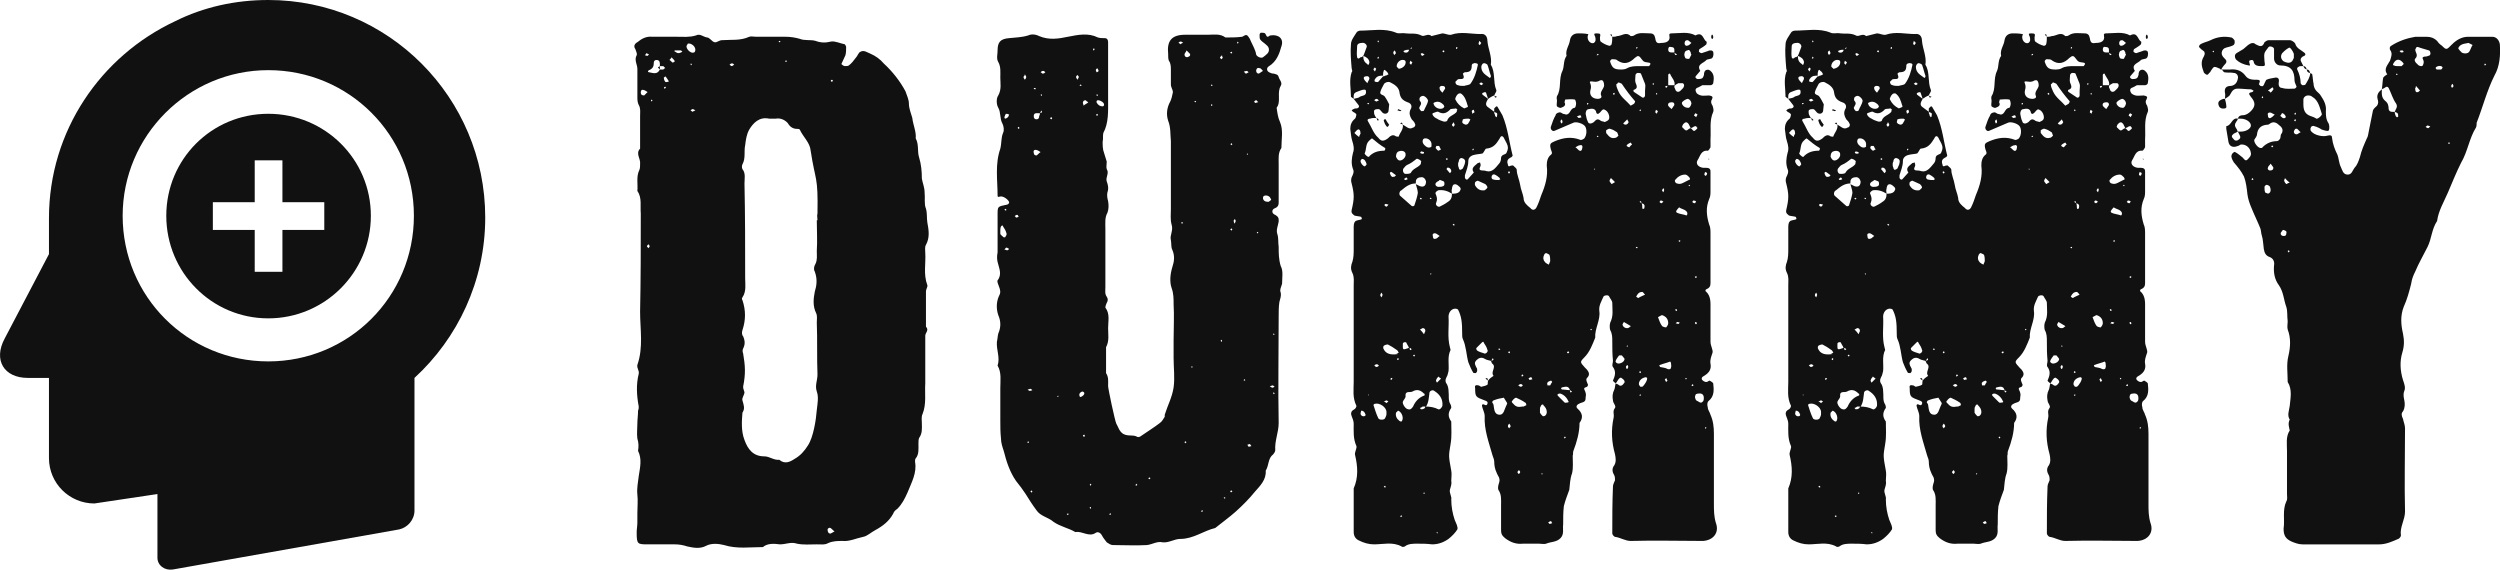 <svg xmlns:xlink="http://www.w3.org/1999/xlink" xmlns="http://www.w3.org/2000/svg" viewBox="0 0 335 76.314" preserveAspectRatio="xMidYMid meet" class="css-88gl6m" id="hdcfaged" width="335"  height="76.314" ><defs id="SvgjsDefs7788"></defs><g id="SvgjsG7789" featurekey="5TMTKC-0" transform="matrix(0.79,0,0,0.79,-6.948,-1.343)" fill="#111111"><g xmlns="http://www.w3.org/2000/svg" fill="#111111"><path d="M13.5,65.8h3.6v0.1v6.2v7.3c0,4.3,3.5,7.7,7.7,7.7l10.7-1.6v10.7v0.1c0,1.3,1.2,2.2,2.6,2l38.4-6.8   c1.4-0.3,2.6-1.6,2.6-3.2v-1.7v-1.3V65.8c7.3-6.7,12-16.4,12-27.2C91.1,18.2,74.6,1.7,54.3,1.7c-5.6,0-11,1.2-15.8,3.6   c-12.6,5.9-21.4,18.6-21.4,33.4v4.9v1.2L9.6,59.1C7.6,62.8,9.5,65.8,13.5,65.8z M54.3,13.6c13.7,0,24.7,11,24.7,24.7   c0,13.7-11,24.7-24.7,24.7c-13.7,0-24.7-11-24.7-24.7C29.6,24.7,40.7,13.6,54.3,13.6z M54.3,55.7c9.6,0,17.4-7.8,17.4-17.4   S63.9,21,54.3,21S37,28.7,37,38.3S44.7,55.7,54.3,55.7z M44.9,36H52v-7.1h4.7V36h7.1v4.7h-7.1v7.1H52v-7.1h-7.1V36z" fill="#111111"></path></g></g><g id="SvgjsG7790" featurekey="7UBp9i-0" transform="matrix(4.571,0,0,4.571,80.47,-18.933)" fill="#111111"><path d="M1.08 19.18 l0 0.28 c0 0.1 -0.02 0.2 -0.02 0.28 c0 0.36 0.02 0.36 0.34 0.36 l0.78 0 c0.12 0 0.24 0.02 0.36 0.06 c0.18 0.04 0.38 0.08 0.56 -0.02 c0.16 -0.08 0.36 -0.06 0.52 -0.02 c0.38 0.12 0.76 0.06 1.14 0.06 c0.14 -0.12 0.34 -0.1 0.5 -0.08 c0.18 0 0.32 -0.08 0.5 -0.02 c0.18 0.04 0.4 0.02 0.58 0.02 c0.12 0 0.24 0.02 0.34 -0.04 c0.14 -0.06 0.28 -0.06 0.42 -0.06 c0.2 0.02 0.4 -0.08 0.6 -0.12 c0.12 -0.02 0.24 -0.14 0.36 -0.2 c0.22 -0.12 0.4 -0.26 0.52 -0.48 c0.02 -0.06 0.06 -0.1 0.12 -0.14 c0.14 -0.14 0.22 -0.3 0.3 -0.48 c0.12 -0.3 0.28 -0.58 0.22 -0.9 c0 -0.04 0 -0.08 0.02 -0.1 c0.1 -0.12 0.08 -0.28 0.08 -0.42 c0 -0.06 0 -0.14 0.02 -0.18 c0.1 -0.14 0.08 -0.28 0.08 -0.42 c0 -0.1 -0.02 -0.2 0.02 -0.28 c0.12 -0.3 0.06 -0.6 0.08 -0.9 l0 -0.78 l0 -0.62 c0 -0.08 0.12 -0.16 0.02 -0.26 l0 -1.04 c0 -0.06 0.06 -0.14 0.04 -0.18 c-0.12 -0.32 -0.04 -0.64 -0.06 -0.94 c0 -0.08 -0.02 -0.18 0.02 -0.24 c0.12 -0.22 0.08 -0.44 0.04 -0.66 c-0.02 -0.12 0 -0.26 -0.04 -0.4 c-0.06 -0.14 -0.02 -0.32 -0.04 -0.48 c0 -0.14 -0.06 -0.28 -0.08 -0.4 c0 -0.22 -0.02 -0.42 -0.08 -0.62 c-0.06 -0.18 0 -0.38 -0.1 -0.56 c0.02 -0.2 -0.08 -0.4 -0.1 -0.6 c-0.04 -0.14 -0.1 -0.28 -0.1 -0.42 c0 -0.12 -0.06 -0.24 -0.1 -0.36 c-0.16 -0.3 -0.38 -0.58 -0.64 -0.82 c-0.1 -0.12 -0.24 -0.22 -0.38 -0.28 c-0.1 -0.04 -0.2 -0.12 -0.3 -0.06 c-0.06 0.02 -0.08 0.12 -0.14 0.18 c-0.06 0.08 -0.12 0.16 -0.2 0.22 c-0.02 0.02 -0.08 0.02 -0.12 0.02 s-0.1 -0.06 -0.1 -0.06 l0.12 -0.26 c0.02 -0.08 0.02 -0.16 0.02 -0.24 c0 -0.02 -0.02 -0.06 -0.04 -0.08 c-0.12 -0.02 -0.28 -0.1 -0.4 -0.08 c-0.16 0.04 -0.3 0.04 -0.46 -0.02 c-0.14 -0.04 -0.32 0 -0.46 -0.06 c-0.14 -0.04 -0.28 -0.06 -0.42 -0.06 l-0.86 0 c-0.08 0 -0.14 -0.02 -0.2 0 c-0.26 0.12 -0.52 0.08 -0.8 0.1 c-0.08 0 -0.16 0.08 -0.22 0.06 c-0.08 -0.02 -0.14 -0.14 -0.22 -0.14 c-0.12 -0.02 -0.2 -0.12 -0.32 -0.06 c-0.18 0.06 -0.38 0.04 -0.56 0.04 l-0.72 0 c-0.18 -0.02 -0.32 0.06 -0.44 0.16 c-0.08 0.04 -0.12 0.12 -0.06 0.2 c0.02 0.06 0.06 0.14 0.04 0.18 c-0.08 0.14 0.02 0.28 0.02 0.4 l0 0.44 l0 0.38 c0 0.08 0 0.16 0.04 0.24 c0.06 0.1 0.04 0.2 0.04 0.32 l0 0.48 l0 0.48 c-0.14 0.14 0.02 0.3 0 0.44 c0 0.06 0 0.14 -0.02 0.18 c-0.1 0.2 -0.04 0.42 -0.06 0.62 c0.14 0.2 0.08 0.44 0.1 0.66 c0 0.96 0 1.92 -0.02 2.88 c0 0.52 0.1 1.04 -0.08 1.56 c-0.02 0.1 0.06 0.16 0.04 0.26 c-0.08 0.32 -0.06 0.64 0 0.96 c0 0.04 0 0.08 -0.02 0.12 c0 0.14 -0.02 0.26 -0.02 0.38 c0 0.14 -0.02 0.3 0 0.44 c0.04 0.12 0.04 0.24 0.02 0.36 c0.12 0.24 0.06 0.48 0.02 0.74 c-0.02 0.18 -0.06 0.36 -0.04 0.54 s0 0.36 0 0.54 z M5.28 5.36 c-0.02 0.02 -0.02 0.02 -0.04 0.02 l-0.02 -0.02 l0.02 -0.02 c0.02 0 0.02 0.02 0.04 0.02 z M2.56 5.42 c0.1 -0.02 0.22 0.08 0.22 0.18 c0 0.04 -0.02 0.08 -0.04 0.08 c-0.08 0.04 -0.22 -0.08 -0.22 -0.18 c0 -0.02 0.02 -0.04 0.04 -0.08 z M2.4 5.66 c-0.04 0.02 -0.08 0.04 -0.12 0.04 s-0.08 -0.04 -0.12 -0.06 l0.02 -0.02 l0.18 0 z M1.34 5.7 c0.04 0.02 0.06 0.02 0.08 0.04 l-0.04 0.04 c-0.04 0 -0.06 -0.02 -0.08 -0.02 c0.02 -0.02 0.04 -0.04 0.04 -0.06 z M2.02 5.9 c0.04 -0.04 0.06 -0.06 0.06 -0.08 c0.04 0.04 0.08 0.08 0.1 0.12 l-0.06 0.04 c-0.04 -0.02 -0.06 -0.06 -0.1 -0.08 z M1.74 6.18 c-0.08 0.16 -0.2 0.1 -0.32 0.08 c-0.04 0 -0.04 -0.04 0 -0.06 c0.1 -0.04 0.14 -0.1 0.14 -0.2 c0 -0.06 0.02 -0.1 0.08 -0.1 c0.1 0 0.1 0.08 0.1 0.14 l0 0.04 l0.1 0 l0.06 0.06 c-0.02 0 -0.04 0.02 -0.06 0.04 l-0.1 0 z M5.44 5.96 c-0.04 -0.02 -0.04 -0.04 0 -0.04 c0 -0.02 0.02 0 0.02 0.02 z M2.66 6 c0 0.02 0.02 0.04 0.02 0.04 c-0.02 0.02 -0.04 0.02 -0.04 -0.02 c-0.02 0 0 0 0.02 -0.02 z M3.92 6.04 c-0.02 0 -0.04 0.04 -0.08 0.04 c-0.02 0 -0.04 -0.04 -0.06 -0.04 c0.02 -0.02 0.04 -0.04 0.08 -0.04 c0.02 0 0.04 0.02 0.06 0.04 z M1.68 6.12 l0.06 0.06 l0 -0.1 z M1.9 6.38 c0.04 0.04 0.06 0.08 0.1 0.14 c0 0 0 0.02 -0.02 0.02 s-0.08 0.02 -0.08 0 c-0.02 -0.02 -0.04 -0.06 -0.04 -0.1 c-0.02 -0.02 0 -0.02 0.04 -0.06 z M6.82 6.52 c-0.02 0 -0.04 0.02 -0.04 0.02 c-0.04 -0.02 -0.04 -0.04 0 -0.06 c0.02 0 0.02 0.02 0.04 0.04 z M1.92 6.7 c-0.02 0.02 -0.02 0.04 -0.04 0.04 c-0.04 -0.02 -0.02 -0.04 0.02 -0.06 c0 0 0 0.02 0.02 0.02 z M1.28 6.94 c-0.06 0 -0.1 -0.02 -0.1 -0.08 s0.02 -0.1 0.08 -0.08 c0.02 0 0.06 0.02 0.12 0.06 z M1.5 7.12 c-0.02 -0.02 -0.02 -0.02 -0.02 -0.04 l0.02 -0.02 c0.02 0.02 0.02 0.02 0.02 0.04 c0 0 -0.02 0 -0.02 0.02 z M2.64 7.38 c0.02 -0.02 0.04 -0.04 0.06 -0.04 s0.06 0.02 0.08 0.04 c-0.04 0.02 -0.06 0.02 -0.08 0.04 z M6.34 10.6 c0 0.3 0.02 0.6 0 0.9 c0 0.14 0.02 0.26 -0.04 0.38 c-0.04 0.06 -0.06 0.16 -0.02 0.22 c0.08 0.22 0.06 0.4 0 0.6 c-0.04 0.2 -0.06 0.42 0.04 0.62 c0.04 0.08 0.02 0.18 0.02 0.28 c0.02 0.5 0 1.02 0.02 1.52 c0 0.18 -0.08 0.32 -0.02 0.5 c0.06 0.16 0.02 0.36 0 0.54 c-0.02 0.28 -0.1 0.8 -0.26 1.04 c-0.1 0.16 -0.22 0.3 -0.4 0.4 c-0.12 0.08 -0.28 0.16 -0.44 0.02 c-0.16 0.02 -0.28 -0.1 -0.44 -0.1 c-0.32 0 -0.48 -0.2 -0.58 -0.48 c-0.1 -0.26 -0.08 -0.54 -0.06 -0.8 c0.08 -0.12 0.04 -0.22 0 -0.36 c-0.02 -0.06 0.04 -0.14 0.06 -0.22 c0 -0.06 -0.04 -0.1 -0.04 -0.18 c0.08 -0.4 0.06 -0.62 0 -0.98 c-0.02 -0.04 -0.02 -0.1 0 -0.14 c0.06 -0.12 0.06 -0.22 0 -0.36 c-0.04 -0.04 -0.04 -0.12 -0.02 -0.18 c0.1 -0.3 0.1 -0.58 0 -0.88 c-0.02 -0.02 -0.02 -0.06 0 -0.08 c0.12 -0.18 0.08 -0.38 0.08 -0.56 c0 -0.94 0 -1.86 -0.02 -2.78 c0 -0.14 0.04 -0.3 -0.06 -0.42 c-0.02 -0.04 -0.02 -0.1 0 -0.14 c0.1 -0.18 0.04 -0.38 0.08 -0.56 c0.02 -0.16 0.04 -0.32 0.12 -0.46 c0.12 -0.2 0.3 -0.38 0.58 -0.32 l0.2 0 c0.12 -0.02 0.24 0.02 0.34 0.12 c0.06 0.1 0.14 0.18 0.28 0.18 c0.02 0 0.06 0 0.08 0.02 c0.1 0.22 0.3 0.38 0.32 0.62 c0.14 0.92 0.22 0.72 0.2 1.84 c-0.02 0.06 0 0.12 0 0.2 l-0.02 0 z M1.4 11.3 c0.02 0.02 0.04 0.04 0.04 0.06 s-0.02 0.04 -0.04 0.06 c0 -0.02 -0.04 -0.04 -0.04 -0.06 s0.04 -0.04 0.04 -0.06 z M6.86 19.72 c-0.08 0.04 -0.12 0.08 -0.14 0.06 c-0.04 0 -0.06 -0.06 -0.06 -0.08 c-0.02 -0.06 0.04 -0.1 0.08 -0.08 s0.06 0.06 0.12 0.1 z M16.8 14.1 l0 0.54 c0 0.28 0.04 0.58 0 0.86 s-0.18 0.54 -0.26 0.8 l0 0.06 c-0.04 0.06 -0.08 0.14 -0.14 0.18 c-0.18 0.14 -0.38 0.26 -0.58 0.4 c-0.04 0.02 -0.08 0.02 -0.1 0 c-0.12 -0.06 -0.26 0 -0.4 -0.08 c-0.12 -0.08 -0.14 -0.2 -0.2 -0.3 c-0.04 -0.08 -0.24 -1.02 -0.24 -1.1 c0 -0.14 0.02 -0.26 -0.06 -0.38 l0 -0.76 c0.1 -0.18 0.06 -0.38 0.06 -0.56 c0 -0.2 0.06 -0.42 -0.08 -0.6 c0 -0.04 0.02 -0.1 0.04 -0.14 c0.04 -0.06 0.04 -0.12 0 -0.18 c-0.06 -0.08 -0.04 -0.18 -0.04 -0.28 l0 -1.72 c0 -0.16 -0.02 -0.32 0.06 -0.46 c0.04 -0.1 0.04 -0.24 0.02 -0.34 c-0.02 -0.08 -0.04 -0.16 -0.02 -0.26 c0.04 -0.1 0.02 -0.22 -0.02 -0.32 c-0.04 -0.12 0.08 -0.24 0 -0.36 c-0.02 -0.06 0 -0.14 0 -0.22 l-0.08 -0.26 c-0.04 -0.1 -0.04 -0.22 -0.04 -0.32 c0.02 -0.08 0 -0.18 0.02 -0.26 c0.16 -0.3 0.14 -0.64 0.14 -0.98 l0 -1.44 l0 -0.24 c0 -0.06 -0.02 -0.12 -0.1 -0.12 c-0.06 0 -0.14 0 -0.2 -0.02 c-0.28 -0.14 -0.58 -0.08 -0.88 -0.02 c-0.28 0.06 -0.56 0.1 -0.84 -0.02 c-0.12 -0.06 -0.24 -0.06 -0.32 -0.02 c-0.2 0.06 -0.38 0.06 -0.56 0.08 c-0.26 0.02 -0.34 0.12 -0.34 0.36 c0 0.12 -0.04 0.24 0.02 0.34 c0.08 0.14 0.06 0.3 0.06 0.46 s0.04 0.34 -0.06 0.52 c-0.06 0.08 -0.06 0.26 0 0.36 c0.08 0.14 0.04 0.32 0.12 0.46 c0.04 0.08 0.06 0.2 0.02 0.28 c-0.06 0.14 -0.04 0.3 -0.08 0.46 c-0.16 0.46 -0.08 0.92 -0.08 1.38 c0 0.06 0.06 0.02 0.1 0.02 c0.1 0 0.24 0.12 0.24 0.18 c0 0.02 -0.04 0.06 -0.06 0.06 c-0.28 0.06 -0.28 0.04 -0.28 0.3 l0 1.1 c-0.02 0.1 -0.02 0.2 0 0.28 c0.04 0.18 0.14 0.36 0 0.54 c-0.02 0.04 0.02 0.12 0.04 0.18 c0.04 0.1 0.06 0.18 0 0.28 c-0.08 0.18 -0.08 0.38 -0.02 0.56 c0.08 0.18 0.08 0.36 0 0.54 c-0.02 0.08 -0.02 0.16 -0.04 0.24 c-0.02 0.24 0.1 0.46 0.02 0.7 c0.12 0.2 0.08 0.44 0.08 0.66 l0 0.96 c0 0.16 0 0.34 0.02 0.52 c0 0.12 0.04 0.24 0.08 0.36 c0.08 0.32 0.18 0.62 0.36 0.88 c0.1 0.12 0.2 0.26 0.28 0.38 c0.1 0.16 0.2 0.32 0.32 0.48 c0.12 0.18 0.34 0.2 0.5 0.34 c0.2 0.14 0.44 0.18 0.64 0.3 c0.2 -0.04 0.4 0.16 0.6 0.02 c0.06 -0.04 0.14 0 0.18 0.08 s0.1 0.14 0.14 0.2 c0.06 0.04 0.12 0.08 0.18 0.08 c0.34 0 0.66 0.02 1 0 c0.16 -0.02 0.3 -0.12 0.46 -0.08 c0.18 0.02 0.34 -0.1 0.52 -0.1 c0.38 0 0.68 -0.24 1.02 -0.32 c0.2 -0.16 0.42 -0.32 0.6 -0.48 c0.2 -0.18 0.4 -0.38 0.56 -0.58 c0.16 -0.18 0.34 -0.36 0.32 -0.62 c0.1 -0.16 0.06 -0.36 0.22 -0.48 c0.02 -0.02 0.06 -0.08 0.06 -0.12 c-0.02 -0.28 0.1 -0.52 0.1 -0.8 c-0.02 -1.04 0 -2.08 0 -3.12 c0 -0.14 0 -0.28 0.02 -0.42 c0.02 -0.1 0.06 -0.16 0.04 -0.28 c-0.04 -0.08 0.02 -0.18 0.04 -0.26 c0 -0.18 0.04 -0.38 -0.04 -0.52 c-0.06 -0.2 -0.06 -0.38 -0.06 -0.56 c-0.02 -0.14 0 -0.26 -0.04 -0.38 s0.02 -0.24 0.04 -0.36 l0 -0.06 c0 -0.08 -0.06 -0.12 -0.14 -0.16 c-0.06 -0.04 -0.06 -0.12 0 -0.16 c0.1 -0.04 0.14 -0.08 0.14 -0.18 l0 -1.14 c0 -0.16 -0.02 -0.32 0.08 -0.46 c0 -0.26 0.06 -0.52 -0.04 -0.76 c-0.06 -0.12 -0.08 -0.28 -0.1 -0.42 c0.14 -0.18 0 -0.44 0.12 -0.64 c0.06 -0.1 -0.04 -0.18 -0.06 -0.26 s-0.08 -0.08 -0.14 -0.1 c-0.06 0 -0.1 -0.02 -0.14 -0.04 c-0.08 -0.04 -0.08 -0.14 0 -0.18 c0.22 -0.14 0.3 -0.36 0.36 -0.58 c0.08 -0.22 -0.08 -0.36 -0.32 -0.32 c0 0 -0.02 0 -0.04 0.02 c-0.08 0.06 -0.08 -0.04 -0.12 -0.08 c-0.02 -0.02 -0.08 -0.02 -0.12 -0.02 c-0.02 0 -0.04 0.04 -0.04 0.06 c0 0.06 0 0.12 0.02 0.14 c0.04 0.06 0.12 0.1 0.18 0.16 c0.08 0.06 0.1 0.16 0.04 0.24 c-0.04 0.04 -0.08 0.08 -0.14 0.12 s-0.18 -0.02 -0.2 -0.08 c-0.02 -0.14 -0.1 -0.26 -0.16 -0.4 c-0.02 -0.06 -0.06 -0.12 -0.1 -0.16 c-0.06 -0.04 -0.12 0.04 -0.16 0.04 c-0.16 0.02 -0.32 0.02 -0.48 0.02 c-0.16 -0.12 -0.34 -0.08 -0.52 -0.08 l-0.66 0 c-0.4 0 -0.54 0.18 -0.5 0.56 c0 0.08 0 0.14 0.02 0.2 c0.06 0.08 0.06 0.18 0.06 0.28 l0 0.42 c0 0.08 0.06 0.16 0.06 0.22 c-0.02 0.1 -0.04 0.2 -0.08 0.28 c-0.1 0.18 -0.12 0.38 -0.06 0.56 c0.08 0.2 0.06 0.4 0.08 0.6 l0 0.48 l0 0.48 l0 0.48 l0 0.54 c0 0.16 -0.02 0.32 0.02 0.46 c0.06 0.18 -0.06 0.32 -0.02 0.46 c0.02 0.1 0 0.2 0.04 0.28 c0.08 0.18 0.06 0.34 0 0.52 c-0.06 0.2 -0.08 0.42 -0.02 0.6 c0.06 0.16 0.06 0.32 0.06 0.48 c0.02 0.34 0 0.7 0 1.04 z M17 5.44 c-0.02 -0.02 -0.04 -0.04 -0.06 -0.04 c0.02 -0.02 0.04 -0.04 0.06 -0.04 c0.04 0 0.06 0.02 0.08 0.04 c-0.02 0 -0.06 0.02 -0.08 0.04 z M18.68 5.42 l-0.02 -0.02 c0 -0.02 0.02 -0.02 0.02 -0.04 c0.02 0.02 0.02 0.02 0.02 0.04 z M14.46 5.62 c-0.02 0 -0.02 -0.02 -0.02 -0.04 l0.02 -0.02 c0.02 0 0.02 0.02 0.02 0.04 z M17.28 5.72 c0.02 0.06 -0.02 0.08 -0.08 0.1 c-0.06 0 -0.08 -0.04 -0.08 -0.08 s0.04 -0.06 0.06 -0.12 z M18.52 5.68 c-0.02 0.04 -0.04 0.04 -0.06 0 c0 0 0.02 -0.02 0.04 -0.02 z M18.2 5.88 c-0.02 -0.02 -0.04 -0.04 -0.04 -0.06 l0.06 -0.06 c0 0.04 0.02 0.06 0.02 0.08 z M19.3 6.3 c-0.06 0 -0.08 -0.04 -0.08 -0.1 c0.02 -0.06 0.04 -0.08 0.1 -0.06 c0.04 0 0.06 0.04 0.1 0.08 z M14.56 6.14 c0.02 0.02 0.04 0.06 0.04 0.08 s-0.04 0.04 -0.06 0.04 c0 -0.02 -0.02 -0.04 -0.02 -0.06 s0.02 -0.04 0.04 -0.06 z M13.04 6.26 c-0.02 0.02 -0.04 0.04 -0.08 0.04 c-0.02 0 -0.04 -0.04 -0.06 -0.04 c0.02 -0.02 0.04 -0.04 0.08 -0.04 c0.02 0 0.04 0.02 0.06 0.04 z M19 6.26 c-0.04 0.02 -0.06 0.04 -0.08 0.04 s-0.04 -0.04 -0.06 -0.06 l0.08 -0.02 c0.02 0 0.04 0.02 0.06 0.04 z M12.48 6.4 c0 0.02 -0.02 0.06 -0.04 0.08 c-0.02 -0.02 -0.04 -0.06 -0.04 -0.08 s0.04 -0.04 0.04 -0.08 c0.02 0.04 0.04 0.06 0.04 0.08 z M13.98 6.34 c0.02 0.02 0.04 0.04 0.04 0.06 s-0.02 0.04 -0.04 0.08 c-0.02 -0.04 -0.04 -0.06 -0.04 -0.08 s0.02 -0.04 0.04 -0.06 z M14.1 6.64 c0 0.02 -0.02 0.02 -0.02 0.02 c-0.02 0 -0.02 0 -0.04 -0.02 c0.02 0 0.02 -0.02 0.04 -0.02 z M17.92 6.66 c-0.02 0 -0.04 -0.02 -0.02 -0.02 c0 0 0 -0.02 0.02 -0.02 l0.02 0.02 c0 0.02 -0.02 0.02 -0.02 0.02 z M12.76 6.74 c0 0.02 -0.02 0.02 -0.02 0.02 c-0.02 0 -0.04 -0.02 -0.04 -0.02 c0 -0.02 0.02 -0.02 0.04 -0.02 z M12.92 6.9 c0.02 0.02 0.02 0.02 0.02 0.04 c-0.02 0.02 -0.02 0.02 -0.04 -0.02 c0 0 0.02 0 0.02 -0.02 z M14.56 6.9 c0 0.02 0.02 0.02 0.02 0.04 c-0.02 0.02 -0.04 0.02 -0.04 -0.02 z M14.3 7.14 c-0.04 0.04 -0.1 0.06 -0.14 0.1 c0 -0.04 -0.02 -0.06 -0.02 -0.08 c0 -0.06 0.04 -0.08 0.08 -0.08 c0.02 0.02 0.04 0.04 0.08 0.06 z M14.76 7.22 c0 0.02 -0.02 0.04 -0.04 0.04 c-0.08 0 -0.14 -0.04 -0.18 -0.12 l0 -0.02 c0 -0.02 0.02 -0.04 0.04 -0.04 c0.08 0 0.2 0.08 0.18 0.14 z M19.28 7.14 c-0.04 0 -0.06 0.02 -0.08 0.02 s-0.04 -0.04 -0.04 -0.04 c0.02 -0.02 0.04 -0.04 0.06 -0.04 s0.04 0.04 0.06 0.06 z M17.46 7.12 c0 0.02 -0.02 0.02 -0.02 0.02 c-0.04 -0.02 -0.04 -0.04 0 -0.04 z M17.94 7.22 c-0.02 0.04 -0.04 0.04 -0.04 0 c0 -0.02 0 -0.02 0.02 -0.02 z M12.88 7.46 c0.02 -0.02 0.02 -0.04 0.04 -0.08 c0.06 0.08 -0.02 0.06 -0.04 0.08 c0 0.02 0 0.06 -0.02 0.08 c0 0.06 -0.02 0.1 -0.08 0.1 s-0.08 -0.04 -0.08 -0.1 s0.04 -0.08 0.08 -0.08 l0.1 0 z M11.92 7.48 c0.02 0 0.04 0.02 0.06 0.02 c-0.02 0.04 -0.02 0.06 -0.04 0.08 s-0.06 0.04 -0.08 0.04 l-0.02 -0.02 c0 -0.04 0.02 -0.08 0.04 -0.12 l0.04 0 z M14.58 7.5 c0 0.02 -0.02 0.04 -0.02 0.04 c-0.04 -0.02 -0.04 -0.04 0 -0.06 z M13.24 7.6 c0 0.02 -0.02 0.04 -0.02 0.04 c-0.06 -0.02 -0.04 -0.06 0 -0.06 z M12.26 7.92 c-0.04 -0.02 -0.04 -0.04 0 -0.06 c0 0 0.02 0.02 0.02 0.04 z M18.52 8.38 c-0.02 0 -0.02 0.02 -0.02 0.02 c-0.04 -0.02 -0.04 -0.04 0 -0.06 c0 0 0.02 0.02 0.02 0.04 z M12.9 8.6 c-0.06 0.04 -0.08 0.08 -0.12 0.1 c-0.04 0 -0.08 -0.02 -0.08 -0.08 c-0.02 -0.06 0.02 -0.1 0.08 -0.08 c0.02 0 0.06 0.02 0.12 0.06 z M18.98 8.64 l0 0.04 l-0.04 -0.02 z M19.58 10.06 c-0.1 0 -0.16 -0.04 -0.16 -0.12 c0 -0.02 0.02 -0.06 0.04 -0.06 c0.06 -0.02 0.12 0 0.16 0.04 c0.02 0.04 0.04 0.06 0.04 0.08 c-0.02 0.02 -0.04 0.04 -0.08 0.06 z M11.88 10.26 c0 0.02 0.02 0.02 0.02 0.04 c-0.02 0.02 -0.04 0.02 -0.06 -0.02 c0 0 0.02 0 0.04 -0.02 z M12.18 10.52 c-0.02 -0.02 -0.02 -0.04 -0.04 -0.04 c0.02 -0.02 0.04 -0.04 0.08 -0.04 c0.02 0 0.02 0.04 0.04 0.06 c-0.02 0 -0.04 0.02 -0.08 0.02 z M18.62 10.62 c0 0.02 -0.02 0.06 -0.04 0.08 l-0.02 -0.08 c0 -0.02 0.02 -0.04 0.04 -0.06 c0 0.02 0.02 0.04 0.02 0.06 z M17.04 10.7 c0 0 0 -0.02 -0.02 -0.02 c0.02 -0.02 0.02 -0.04 0.04 -0.02 l0.02 0.02 c-0.02 0 -0.02 0.02 -0.04 0.02 z M11.72 10.9 c0 -0.02 0 -0.08 0.02 -0.12 l0.02 -0.02 c0.02 -0.02 0.04 0 0.04 0.02 c0.04 0.06 0.08 0.12 0.1 0.2 c0.02 0.04 -0.02 0.08 -0.04 0.12 l-0.04 0 c-0.04 -0.04 -0.08 -0.06 -0.1 -0.1 l0 -0.1 z M18.52 10.86 c0 0.02 -0.02 0.04 -0.02 0.04 c-0.02 0 -0.02 -0.02 -0.04 -0.04 c0.02 0 0.02 -0.02 0.04 -0.02 z M19.26 10.98 c-0.02 0 -0.02 -0.02 -0.02 -0.02 l0.02 -0.02 c0.02 0 0.02 0.02 0.02 0.02 c0 0.02 -0.02 0.02 -0.02 0.02 z M11.98 11.44 c-0.02 0.02 -0.04 0.04 -0.06 0.04 s-0.04 -0.02 -0.08 -0.02 c0.02 -0.02 0.04 -0.06 0.06 -0.06 s0.04 0.02 0.08 0.04 z M19.74 13.96 c-0.02 0 -0.02 -0.02 -0.02 -0.02 c0 -0.02 0.02 -0.02 0.02 -0.02 l0.02 0.02 z M18.22 14.14 c0 0 0 0.02 -0.02 0.02 c0 0 -0.02 -0.02 -0.02 -0.04 c0 0 0.02 0 0.02 -0.02 c0.02 0.02 0.02 0.02 0.02 0.04 z M17.34 14.92 c-0.02 0 -0.02 -0.02 -0.02 -0.02 c0 -0.02 0.02 -0.02 0.02 -0.02 l0.02 0.02 z M18.9 15.28 c0 0.02 -0.02 0.02 -0.02 0.02 c-0.02 0 -0.04 -0.02 -0.02 -0.02 c0 0 0 -0.02 0.02 -0.02 z M19.62 15.46 c0.04 0 0.06 -0.02 0.08 -0.02 s0.04 0.02 0.06 0.04 c-0.04 0.02 -0.06 0.04 -0.08 0.02 c-0.02 0 -0.04 -0.02 -0.06 -0.04 z M12.66 15.58 c-0.04 0.02 -0.06 0.02 -0.08 0.02 s-0.04 -0.02 -0.06 -0.04 c0.04 0 0.06 -0.02 0.08 -0.02 s0.04 0.02 0.06 0.04 z M14.14 15.62 c0.02 0.02 0.04 0.02 0.04 0.04 c0.02 0.04 -0.06 0.12 -0.12 0.12 c0 0 -0.02 -0.02 -0.02 -0.04 c-0.02 -0.06 0.04 -0.12 0.1 -0.12 z M19.74 15.7 c-0.02 -0.02 -0.02 -0.02 -0.02 -0.04 l0.02 -0.02 c0 0.02 0.02 0.02 0.02 0.04 z M13.42 15.74 l0 0.04 l-0.04 -0.02 z M14.18 16.88 c0 0.02 0.02 0.02 0.02 0.04 c-0.02 0.04 -0.04 0.04 -0.06 -0.02 c0 0 0.02 0 0.04 -0.02 z M12.56 17.1 c0 0.02 -0.02 0.04 -0.02 0.02 c-0.04 0 -0.04 -0.02 0 -0.04 z M17.14 17.14 c0 -0.02 -0.02 -0.02 -0.02 -0.04 c0 0 0.02 -0.02 0.04 -0.02 c0 0 0 0.02 0.02 0.02 z M18.96 17.18 c0.02 0 0.04 -0.02 0.08 -0.02 l0.04 0.06 l-0.08 0.02 z M16.12 18.16 c-0.02 0.04 -0.04 0.04 -0.06 0 c0 0 0.02 -0.02 0.04 -0.02 z M14.36 18.32 c0.02 0.02 0.04 0.02 0.02 0.04 c0 0.04 -0.02 0.02 -0.04 -0.02 c0 0 0.02 0 0.02 -0.02 z M15.74 18.36 c-0.02 0 -0.02 0.02 -0.04 0.02 l-0.02 -0.02 c0.02 -0.02 0.02 -0.02 0.02 -0.04 z M12.64 18.58 c-0.02 0 -0.02 -0.02 -0.04 -0.04 c0.02 0 0.02 -0.02 0.04 -0.02 c0 0.02 0.02 0.02 0.02 0.04 z M18.52 18.56 c-0.02 0 -0.02 0 -0.04 0.02 c0 -0.02 -0.02 -0.02 -0.02 -0.04 c0 0 0.02 -0.02 0.04 -0.02 c0 0 0.02 0.02 0.02 0.04 z M18.3 18.76 c-0.04 -0.02 -0.04 -0.04 0 -0.04 l0.02 0.02 z M14.36 19.06 c0 -0.02 -0.02 -0.02 -0.02 -0.04 l0.02 -0.02 c0.02 0.02 0.02 0.02 0.02 0.04 z M17.6 19.14 c0.02 -0.02 0.02 -0.04 0.04 -0.04 l0.02 0.02 c0 0.02 -0.02 0.02 -0.02 0.02 l-0.04 0 z M14.94 19.24 c-0.02 0 -0.02 -0.02 -0.02 -0.02 c0 -0.02 0.02 -0.02 0.02 -0.04 c0.02 0.02 0.02 0.04 0.02 0.04 z M13.7 19.24 c-0.04 -0.02 -0.04 -0.04 0 -0.04 c0 -0.02 0.02 0 0.02 0.02 z M32.7 19.48 c0.1 0.28 -0.08 0.5 -0.38 0.52 c-0.7 0 -1.4 -0.02 -2.12 0 c-0.16 0 -0.3 -0.1 -0.46 -0.12 c-0.02 0 -0.08 -0.06 -0.08 -0.1 c0 -0.46 0 -0.92 0.02 -1.38 c0 -0.06 0.04 -0.12 0.06 -0.18 c0 -0.04 0 -0.1 -0.02 -0.14 c-0.06 -0.1 -0.08 -0.2 0 -0.3 c0.06 -0.1 0.04 -0.22 0.02 -0.32 c-0.1 -0.36 -0.12 -0.7 -0.04 -1.08 c0.02 -0.1 -0.04 -0.18 0.04 -0.28 c0.04 -0.06 -0.06 -0.14 -0.06 -0.22 c-0.02 -0.1 -0.02 -0.2 0.04 -0.32 c0.02 -0.04 0.02 -0.12 0.04 -0.18 c0.02 0.02 0.06 0.02 0.08 0.04 c0.06 0.06 0.12 0.02 0.16 -0.04 c0.04 -0.04 0.02 -0.08 -0.02 -0.12 c-0.04 -0.02 -0.06 -0.08 -0.12 -0.02 c-0.04 0.04 -0.06 0.1 -0.1 0.14 c-0.02 -0.02 -0.08 -0.06 -0.08 -0.08 c0.06 -0.14 0.1 -0.26 0 -0.4 c-0.04 -0.04 0 -0.12 0 -0.18 c-0.02 -0.2 -0.02 -0.38 -0.02 -0.58 c0 -0.1 0 -0.22 -0.06 -0.32 c-0.02 -0.06 -0.02 -0.16 0 -0.22 c0.1 -0.2 0.06 -0.38 0.06 -0.58 c0 -0.06 -0.06 -0.12 -0.1 -0.2 c-0.04 -0.04 -0.14 -0.02 -0.16 0.02 c-0.06 0.14 -0.14 0.26 -0.12 0.42 c0.04 0.26 -0.14 0.52 -0.12 0.78 c-0.08 0.2 -0.16 0.42 -0.32 0.58 c-0.14 0.14 -0.12 0.14 0.02 0.3 l0.06 0.06 c0.06 0.08 0.08 0.14 0.02 0.22 c-0.08 0.06 -0.02 0.14 0 0.2 c0.02 0.02 0 0.06 -0.02 0.08 c-0.04 0.02 -0.1 0.02 -0.08 0.08 c0.04 0.08 0.06 0.14 0.04 0.22 c0 0.12 -0.02 0.14 -0.16 0.18 c-0.1 0.04 -0.14 0.1 -0.08 0.16 c0.14 0.12 0.18 0.26 0.06 0.42 c0 0.28 -0.08 0.56 -0.18 0.82 c-0.02 0.04 0 0.1 -0.02 0.14 c0 0.18 0.02 0.36 -0.02 0.52 c-0.06 0.16 -0.06 0.32 -0.08 0.48 c-0.06 0.16 -0.12 0.32 -0.16 0.48 c-0.02 0.18 -0.02 0.36 -0.02 0.54 c-0.02 0.12 0.04 0.28 -0.08 0.4 s-0.28 0.1 -0.42 0.16 c-0.06 0.02 -0.14 0 -0.2 0 l-0.48 0 c-0.2 0.02 -0.36 -0.04 -0.52 -0.16 c-0.1 -0.08 -0.12 -0.14 -0.12 -0.24 l0 -0.72 c0 -0.16 0.02 -0.32 -0.08 -0.46 c-0.02 -0.06 0 -0.14 0.02 -0.2 s0.02 -0.1 0 -0.16 c-0.08 -0.14 -0.14 -0.28 -0.14 -0.46 c0 -0.08 -0.04 -0.14 -0.06 -0.22 c-0.1 -0.36 -0.24 -0.72 -0.22 -1.12 c0 -0.1 -0.06 -0.2 -0.08 -0.3 c0 -0.04 0.02 -0.06 0.06 -0.04 s0.08 0.04 0.1 -0.02 s-0.02 -0.08 -0.08 -0.1 c-0.26 -0.1 -0.28 -0.1 -0.28 -0.36 c-0.02 -0.08 0.02 -0.1 0.1 -0.08 c0.02 0 0.06 0.04 0.08 0.04 c0.06 -0.02 0.12 -0.02 0.18 -0.06 c0.02 -0.02 0 -0.06 0.02 -0.12 c0.04 -0.06 0.1 -0.1 0.16 -0.14 c-0.1 -0.12 0.1 -0.26 -0.04 -0.36 c-0.02 -0.02 -0.02 -0.06 -0.04 -0.08 c-0.06 -0.02 -0.12 -0.02 -0.18 -0.06 c-0.1 -0.06 -0.18 -0.02 -0.24 0.04 c-0.08 0.08 -0.04 0.14 0 0.22 c0.02 0.02 0.02 0.06 0.02 0.08 c0 0.04 -0.02 0.06 -0.04 0.08 c-0.02 0 -0.08 0 -0.08 -0.02 c-0.06 -0.1 -0.1 -0.2 -0.14 -0.3 c-0.06 -0.22 -0.06 -0.46 -0.16 -0.68 c-0.02 -0.04 -0.02 -0.1 -0.02 -0.14 c0 -0.36 -0.02 -0.52 -0.12 -0.72 c-0.04 -0.04 -0.12 -0.04 -0.18 0 s-0.1 0.12 -0.1 0.2 c0.02 0.3 -0.04 0.6 0.04 0.9 l0.02 0.08 c-0.1 0.2 -0.04 0.42 -0.06 0.62 c-0.02 0.06 -0.02 0.12 -0.06 0.18 c-0.04 0.08 -0.04 0.14 0.02 0.22 c0.02 0.04 0.04 0.12 0.04 0.18 c0.02 0.14 -0.02 0.28 0.06 0.4 c0.02 0.04 0.02 0.08 0.02 0.1 c-0.1 0.14 -0.1 0.26 0 0.4 c0 0.22 0.02 0.44 -0.02 0.66 c-0.06 0.36 -0.06 0.34 0.02 0.78 c0.02 0.1 0 0.2 0 0.3 c0.02 0.1 -0.02 0.18 -0.04 0.26 c-0.02 0.1 0.06 0.2 0.04 0.28 c0 0.22 0.04 0.42 0.1 0.6 c0.04 0.1 0.1 0.2 0.08 0.28 c-0.06 0.1 -0.16 0.2 -0.26 0.28 c-0.14 0.1 -0.3 0.16 -0.48 0.16 c-0.16 -0.02 -0.3 -0.02 -0.44 -0.02 c-0.12 0 -0.26 0 -0.36 0.08 c-0.04 0.02 -0.08 0.02 -0.1 0 c-0.26 -0.14 -0.54 -0.06 -0.8 -0.06 c-0.16 0 -0.3 -0.04 -0.46 -0.12 c-0.08 -0.04 -0.14 -0.12 -0.14 -0.24 l0 -1.18 l0 -0.1 c0.14 -0.32 0.12 -0.64 0.04 -0.98 c-0.02 -0.08 0.06 -0.2 0.04 -0.26 c-0.1 -0.22 -0.08 -0.44 -0.08 -0.66 c0 -0.08 -0.04 -0.16 -0.06 -0.22 c-0.04 -0.1 0 -0.16 0.08 -0.2 c0.04 -0.02 0.06 -0.08 0.06 -0.1 c-0.12 -0.24 -0.08 -0.48 -0.08 -0.7 l0 -2.84 c0 -0.12 0.02 -0.24 -0.04 -0.36 s-0.04 -0.22 0 -0.32 c0.04 -0.12 0.04 -0.26 0.04 -0.38 l0 -0.62 c0 -0.06 0 -0.14 0.04 -0.18 c0.02 -0.04 0.1 -0.04 0.16 -0.06 c0.02 0 0.04 -0.02 0.04 -0.02 c0 -0.02 -0.02 -0.06 -0.02 -0.06 c-0.06 -0.02 -0.14 -0.02 -0.2 -0.04 c-0.04 -0.04 -0.1 -0.06 -0.08 -0.16 c0.08 -0.34 0.08 -0.46 0 -0.78 c-0.02 -0.06 -0.02 -0.12 0 -0.18 c0.04 -0.08 0.08 -0.16 0.04 -0.24 c-0.06 -0.16 -0.04 -0.32 0 -0.48 c0.04 -0.1 0.02 -0.22 -0.02 -0.34 s-0.04 -0.24 -0.06 -0.36 c0 -0.12 0.04 -0.22 0.14 -0.3 c0.02 -0.02 0.04 -0.1 0.04 -0.12 c-0.02 -0.04 -0.06 -0.06 -0.1 -0.08 l-0.04 -0.04 c0.02 -0.02 0.04 -0.04 0.06 -0.04 c0.02 -0.02 0.06 -0.02 0.1 -0.02 c0.04 -0.02 0.08 -0.04 0.04 -0.1 l-0.14 -0.18 c0.06 -0.02 0.14 -0.02 0.18 -0.06 c0.06 -0.04 0.2 -0.02 0.18 -0.16 c0 -0.08 -0.08 -0.06 -0.28 0.02 c-0.1 0.04 -0.08 0.12 -0.08 0.2 l-0.08 -0.06 c0 -0.24 -0.06 -0.48 0.02 -0.72 c0.04 -0.04 0 -0.08 0 -0.12 c-0.02 -0.24 -0.04 -0.48 -0.02 -0.7 c0 -0.12 0.1 -0.24 0.16 -0.34 c0.02 -0.04 0.08 -0.06 0.12 -0.06 c0.34 0 0.7 -0.08 1.04 0.06 c0.08 0.04 0.18 0 0.28 0.02 c0.14 0.02 0.3 -0.02 0.46 0.06 c0.08 0.06 0.2 -0.08 0.3 0.02 l0.32 -0.08 c0.08 0 0.18 0.06 0.26 0.04 c0.28 -0.1 0.58 -0.02 0.86 -0.02 c0.12 -0.02 0.2 0.06 0.2 0.2 c0.02 0.24 0.14 0.46 0.1 0.7 c0.14 0.22 0.06 0.5 0.16 0.74 c0.02 0.04 -0.04 0.1 -0.06 0.16 c-0.06 0.02 -0.12 0.06 -0.18 0.1 l-0.06 -0.18 c0 -0.02 -0.06 -0.02 -0.08 0 c-0.04 0 -0.04 0.04 -0.02 0.06 l0.16 0.12 c-0.04 0.08 -0.12 0.18 0.02 0.26 l0.16 0.12 c0 0.02 0 0.06 0.02 0.08 c0 0.04 0.02 0.06 0.04 0.08 l0.02 -0.02 c0 -0.04 0.02 -0.08 0 -0.1 s-0.06 -0.02 -0.08 -0.04 l0 -0.1 l0.06 -0.06 s0.04 0 0.04 0.02 l0.14 0.24 c0.16 0.38 0.2 0.8 0.3 1.18 c0 0.02 -0.04 0.06 -0.06 0.06 c-0.08 0.04 -0.12 0.1 -0.08 0.2 c0 0.04 0.02 0.08 0.08 0.04 c0.02 0 0.08 -0.02 0.08 0 c0.04 0.04 0.1 0.08 0.1 0.12 c0 0.14 0.08 0.3 0.1 0.44 s0.08 0.26 0.1 0.38 c0 0.14 0.1 0.22 0.2 0.3 c0.06 0.08 0.14 0.06 0.18 -0.02 c0.06 -0.12 0.1 -0.24 0.14 -0.36 c0.12 -0.28 0.2 -0.56 0.16 -0.86 c0 -0.12 0.02 -0.24 0.12 -0.32 c0.06 -0.04 0.02 -0.1 0 -0.16 c-0.04 -0.16 -0.02 -0.18 0.12 -0.24 c0.24 -0.1 0.48 -0.14 0.74 -0.04 c0.02 0.02 0.1 -0.02 0.12 -0.04 c0.08 -0.1 0.08 -0.28 0.02 -0.36 s-0.26 -0.14 -0.34 -0.1 l-0.56 0.24 c-0.06 0.02 -0.12 -0.06 -0.1 -0.12 c0.04 -0.12 0.08 -0.24 0.14 -0.34 c0 -0.04 0.06 -0.08 0.1 -0.08 c0.04 -0.02 0.08 0.02 0.12 0.04 c0.04 0 0.06 0.02 0.1 0.02 c0.12 -0.02 0.1 -0.18 0.24 -0.2 c0.02 0 0.04 -0.08 0.04 -0.12 s-0.02 -0.12 -0.04 -0.12 c-0.1 -0.02 -0.2 0 -0.28 0 l-0.02 0.08 c0.06 0.1 -0.04 0.14 -0.1 0.16 c-0.02 0.02 -0.1 -0.02 -0.12 -0.04 c-0.02 -0.04 0 -0.1 0 -0.16 c0 -0.04 -0.02 -0.1 0 -0.14 c0.14 -0.22 0.04 -0.5 0.16 -0.74 c0.06 -0.14 0.02 -0.3 0.12 -0.44 c-0.04 -0.18 0.08 -0.3 0.1 -0.46 c0.02 -0.12 0.1 -0.2 0.24 -0.2 c0.08 0 0.18 0 0.28 0.02 c0.04 0 0 0.04 0 0.06 c-0.02 0.14 0.1 0.24 0.18 0.2 c0.06 -0.04 0.06 -0.1 0.04 -0.18 c-0.04 -0.08 -0.04 -0.1 0.04 -0.1 c0.12 0 0.12 0.02 0.1 0.12 c0 0.04 0 0.1 0.02 0.12 c0.08 0.06 0.16 0.1 0.24 0.12 c0.02 0.02 0.08 -0.02 0.08 -0.04 c0.02 -0.08 0.02 -0.14 0.02 -0.22 c0.04 0 0.1 0 0.14 -0.02 c0.14 0 0.26 -0.14 0.4 0 c0.02 0 0.08 0 0.1 -0.02 c0.14 -0.1 0.3 -0.06 0.46 -0.06 c0.1 0 0.14 0.04 0.16 0.14 c0.02 0.14 0.06 0.16 0.18 0.14 c0.16 0 0.24 -0.06 0.24 -0.16 c0 -0.06 -0.04 -0.12 0.06 -0.12 c0.24 0 0.48 -0.06 0.7 0.06 c0.22 -0.12 0.22 0.12 0.32 0.18 c0.02 0 0 0.08 0 0.08 c-0.06 0.06 -0.14 0.1 -0.2 0.14 c-0.02 0.02 -0.02 0.06 -0.02 0.08 c0.02 0.02 0.06 0.04 0.08 0.04 l0.18 -0.06 c0.08 -0.04 0.14 -0.02 0.16 0.02 c0.02 0.08 0 0.18 -0.06 0.2 s-0.12 0.02 -0.14 0.04 c-0.08 0.1 -0.3 0.12 -0.18 0.32 l-0.12 0.14 c-0.04 0.04 -0.02 0.08 0.04 0.1 c0.12 0 0.16 -0.02 0.18 -0.1 c0.02 -0.02 0 -0.06 0.02 -0.1 c0.02 -0.08 0.12 -0.1 0.18 -0.04 c0.12 0.1 0.1 0.24 0.08 0.36 c0 0.02 -0.04 0.06 -0.08 0.06 l-0.24 0 c-0.04 0.02 -0.1 0.06 -0.16 0.08 c-0.06 0.04 -0.04 0.1 0 0.16 c0.12 0.1 0.24 0.06 0.36 0.06 c0.1 0.02 0.12 0.04 0.08 0.12 c-0.04 0.06 -0.02 0.12 0.02 0.18 c0.02 0.06 0.04 0.14 0.02 0.18 c-0.12 0.26 -0.06 0.54 -0.08 0.8 l0 0.24 c-0.02 0.04 -0.06 0.1 -0.08 0.1 c-0.2 -0.02 -0.22 0.16 -0.3 0.28 c-0.06 0.1 0.02 0.2 0.16 0.22 l0.08 0 c0.08 0 0.14 0.02 0.14 0.1 l0 0.58 c0 0.08 0 0.16 -0.04 0.24 c-0.1 0.24 -0.08 0.48 0 0.74 c0.04 0.08 0.04 0.18 0.04 0.28 l0 1.44 c0 0.08 -0.02 0.14 -0.12 0.18 c-0.02 0 -0.04 0.06 -0.02 0.06 c0.16 0.14 0.14 0.34 0.14 0.52 l0 0.96 c0 0.12 0.08 0.24 0.06 0.32 c-0.04 0.12 -0.08 0.22 -0.06 0.32 c0.04 0.2 -0.08 0.3 -0.22 0.38 c-0.04 0.02 -0.06 0.08 0 0.12 c0.02 0.02 0.06 0.04 0.1 0.04 s0.06 -0.04 0.1 -0.04 c0.02 0.02 0.08 0.04 0.1 0.08 c0.02 0.18 0.04 0.38 -0.14 0.52 c-0.04 0.04 -0.04 0.12 -0.02 0.18 c0 0.08 0.06 0.14 0.08 0.22 c0.08 0.18 0.1 0.36 0.1 0.56 l0 2.06 c0 0.18 0 0.36 0.06 0.56 z M29.6 5.16 c0.06 -0.04 0.04 0.02 0.06 0.06 z M32.62 5.24 c-0.02 0.06 -0.04 0.06 -0.06 0 c0 -0.02 0 -0.06 0.02 -0.08 l0.02 0 c0.02 0.04 0.02 0.06 0.02 0.08 z M22.8 5.32 c0 0.02 -0.02 0.02 -0.02 0.02 c0 0.04 0.02 0.06 0.04 0.02 c0 0 -0.02 -0.02 -0.02 -0.04 z M31.86 5.32 c-0.06 0 -0.08 0.04 -0.08 0.1 c0 0.04 0.04 0.08 0.08 0.06 c0.04 0 0.08 -0.04 0.12 -0.08 c-0.06 -0.04 -0.08 -0.08 -0.12 -0.08 z M25.76 5.34 l-0.02 0.08 c0 0.02 0.02 0.04 0.04 0.04 l0.04 -0.06 z M22.28 5.82 c0.04 0 0.06 -0.02 0.08 -0.04 c0 0.1 0.02 0.18 0.12 0.24 c0 0.02 0.02 0.02 0.04 0.02 c0 -0.02 0.02 -0.04 0.02 -0.08 c-0.02 -0.1 -0.08 -0.14 -0.18 -0.18 c0.04 -0.08 0.06 -0.16 0.1 -0.26 c0.02 -0.06 -0.06 -0.14 -0.14 -0.12 c-0.06 0 -0.14 0.02 -0.14 0.1 c0 0.1 -0.02 0.22 0 0.32 c0.02 0.06 0.06 0.04 0.1 0 z M31.38 5.52 c-0.06 -0.02 -0.08 0.02 -0.08 0.08 s0.04 0.08 0.1 0.08 l0.08 0 l0 -0.08 c0 -0.06 -0.04 -0.08 -0.1 -0.08 z M23.78 5.52 l-0.04 0.06 c0.02 0 0.02 0 0.04 -0.02 l0 -0.04 z M25.1 5.52 l-0.02 0.02 c0 0.02 0 0.04 0.02 0.04 c0 0 0.02 -0.02 0.02 -0.04 c0 0 0 -0.02 -0.02 -0.02 z M30.38 5.52 l-0.02 0.02 c0 0.04 0.02 0.04 0.04 0 c0 0 0 -0.02 -0.02 -0.02 z M23.58 5.62 c-0.02 0 -0.04 0.02 -0.04 0.02 c0 0.02 0.02 0.04 0.04 0.04 c0.06 0.02 0.12 -0.02 0.12 -0.08 c-0.04 0 -0.08 0 -0.12 0.02 z M31.78 5.7 c-0.02 0.04 0 0.1 0.02 0.14 c0 0.02 0.1 0.04 0.12 0.02 l0.06 -0.12 c-0.02 -0.02 -0.02 -0.04 -0.02 -0.06 c-0.02 -0.04 -0.04 -0.1 -0.1 -0.06 c-0.04 0 -0.08 0.04 -0.08 0.08 z M23.28 5.62 c-0.02 0.02 -0.04 0.04 -0.04 0.06 c0 0.04 0.02 0.06 0.04 0.08 c0 -0.02 0.02 -0.04 0.04 -0.06 c-0.02 -0.04 -0.02 -0.06 -0.04 -0.08 z M24.72 5.62 c-0.02 0 -0.04 0.02 -0.04 0.02 c0 0.02 0.02 0.02 0.04 0.04 c0 -0.02 0.02 -0.02 0.02 -0.04 z M24.08 5.7 c-0.02 0 -0.02 0.02 -0.04 0.02 l0.04 0.06 c0.04 0 0.06 -0.04 0.08 -0.04 c-0.04 -0.02 -0.06 -0.04 -0.08 -0.04 z M31.56 5.74 c-0.02 -0.02 -0.06 -0.04 -0.08 -0.04 c0.02 0.04 0.02 0.08 0.08 0.04 z M29.24 5.72 c-0.02 0 -0.02 0.02 -0.04 0.04 l0.04 0 l0.02 -0.02 z M30.74 6.08 l0.04 -0.06 c0 -0.02 -0.02 -0.04 -0.04 -0.04 c-0.08 -0.02 -0.14 0 -0.2 -0.08 c-0.1 -0.14 -0.12 -0.14 -0.22 -0.06 c-0.16 0.16 -0.32 0.2 -0.5 0.08 c-0.04 -0.04 -0.08 -0.04 -0.14 -0.04 c-0.04 -0.02 -0.1 0.04 -0.08 0.08 c0.06 0.18 0.12 0.22 0.32 0.22 c0.02 0 0.12 0 0.18 -0.04 c0.1 -0.06 0.24 -0.06 0.36 -0.06 l0.28 0 z M22.78 5.84 c-0.02 0 0 0.02 0.02 0.02 l0.02 -0.02 c0 -0.02 -0.02 -0.02 -0.02 -0.04 c-0.02 0.02 -0.02 0.02 -0.02 0.04 z M23.54 5.9 c-0.1 -0.02 -0.2 0.08 -0.2 0.18 c0 0.04 0.06 0.06 0.06 0.08 c0.14 -0.02 0.22 -0.12 0.2 -0.22 c0 -0.02 -0.04 -0.04 -0.06 -0.04 z M23.74 5.92 c0 0.02 -0.02 0.04 -0.02 0.08 l0.04 0.04 c0.02 -0.02 0.02 -0.04 0.04 -0.08 c-0.02 0 -0.04 -0.02 -0.06 -0.04 z M25.12 6.48 l-0.06 0.06 c0 0.06 0.04 0.1 0.08 0.1 c0.04 0.02 0.1 0.02 0.18 0.02 c0.04 -0.02 0.14 -0.02 0.18 -0.06 c0.12 -0.16 0.18 -0.36 0.22 -0.56 c0 -0.02 -0.02 -0.04 -0.04 -0.04 s-0.06 -0.02 -0.08 0 c-0.04 0 -0.06 0.04 -0.06 0.06 c0 0.14 -0.04 0.2 -0.2 0.2 c-0.02 0 -0.06 0.04 -0.06 0.04 c0.1 0.24 -0.12 0.12 -0.16 0.18 z M25.88 6 c-0.02 0 -0.06 0.06 -0.06 0.1 c0 0.18 0.14 0.24 0.24 0.32 c0 0.02 0.02 0 0.04 -0.02 l0 -0.04 c-0.04 -0.1 -0.06 -0.22 -0.1 -0.32 c-0.02 -0.02 -0.08 -0.06 -0.12 -0.04 z M22.7 6.12 c-0.02 0.02 -0.04 0.04 -0.04 0.06 s0.04 0.04 0.04 0.06 c0.02 -0.02 0.02 -0.06 0.04 -0.08 z M22.94 6.36 c-0.08 0 -0.16 0 -0.22 0.08 c-0.04 0.04 -0.04 0.1 0 0.1 c0.02 0 0.06 0.02 0.08 0 l0.14 -0.16 c0.02 0 0.04 0 0.06 -0.02 c0.04 0 0.06 -0.02 0.1 -0.04 c-0.02 -0.04 -0.04 -0.08 -0.08 -0.1 c-0.02 -0.04 -0.06 -0.04 -0.06 0 c-0.02 0.04 -0.02 0.1 -0.02 0.14 z M30.34 6.56 c0.04 0.1 0.08 0.18 -0.06 0.22 c0 0 0 0.06 0.02 0.06 l0.24 0.16 c0.04 0.02 0.08 -0.02 0.08 -0.06 l0 -0.14 c0 -0.08 0.02 -0.14 0 -0.2 l-0.12 -0.3 c-0.02 -0.02 -0.06 -0.02 -0.1 -0.02 c-0.02 0 -0.06 0.04 -0.06 0.06 c0 0.08 -0.02 0.16 0 0.22 z M31.3 6.64 l0.18 0 l0 0.02 c0 0.04 0 0.06 0.02 0.08 c0.02 0.1 0.1 0.12 0.16 0.06 l0.06 -0.06 c0.06 -0.06 0.06 -0.14 0 -0.16 l-0.12 0 c-0.04 0.02 -0.08 0.04 -0.12 0.08 c0.04 -0.14 -0.08 -0.24 -0.12 -0.34 c0 -0.02 -0.02 -0.02 -0.02 -0.02 c-0.02 0 -0.04 0.02 -0.04 0.04 l0 0.3 z M22.38 6.46 c0.02 0.04 0.04 0.06 0.1 0.12 c0.02 -0.06 0.06 -0.1 0.06 -0.14 s-0.04 -0.08 -0.1 -0.06 c-0.04 0 -0.08 0.02 -0.06 0.08 z M29.16 6.54 c-0.16 -0.02 -0.18 -0.02 -0.14 0.06 c0.02 0.06 0.02 0.12 0 0.18 c-0.04 0.16 0.06 0.26 0.22 0.26 c0.04 0 0.12 -0.02 0.1 -0.08 c-0.06 -0.12 0.06 -0.2 0.08 -0.3 c0 -0.04 0 -0.08 -0.02 -0.12 c-0.02 -0.06 -0.08 -0.06 -0.14 -0.02 c-0.04 0.02 -0.1 0.02 -0.1 0.02 z M22.74 7.6 c-0.08 0 -0.12 0 -0.18 0.02 c-0.04 0 -0.1 0.02 -0.06 0.08 c0.1 0.16 0.16 0.36 0.3 0.48 c0.08 0.1 0.14 0.12 0.28 0.02 c0.06 -0.06 0.14 -0.14 0.24 -0.06 c0.02 0 0.08 0.02 0.08 0 c0.04 -0.12 0.14 -0.2 0.12 -0.34 c0.1 0.04 0.18 0.16 0.3 0.08 c0.04 0 0.08 -0.06 0.06 -0.1 c-0.02 -0.06 -0.06 -0.1 -0.1 -0.14 c-0.06 -0.1 -0.08 -0.18 -0.04 -0.28 c0.08 -0.12 0 -0.2 -0.08 -0.22 c-0.16 -0.06 -0.22 -0.14 -0.24 -0.3 c-0.02 -0.14 -0.14 -0.22 -0.26 -0.28 c-0.06 -0.04 -0.18 0 -0.2 0.06 c-0.04 0.08 -0.08 0.14 -0.1 0.22 s0.08 0.08 0.12 0.12 c0.06 0.08 0.1 0.16 0.14 0.24 l-0.02 0.2 c-0.02 0.08 -0.12 0.1 -0.18 0.04 c-0.04 -0.04 -0.06 -0.08 -0.1 -0.1 c-0.04 0 -0.1 0 -0.12 0.02 c-0.04 0.02 -0.02 0.08 -0.02 0.12 c0.02 0.06 0.04 0.08 0.06 0.12 z M25.82 6.64 l0.06 -0.04 c-0.02 0 -0.04 -0.04 -0.06 -0.04 s-0.04 0.02 -0.06 0.04 z M30.3 7.18 c0.02 -0.02 0.04 -0.08 0.02 -0.08 c-0.14 -0.16 -0.26 -0.32 -0.38 -0.5 c-0.02 -0.02 -0.06 -0.02 -0.08 -0.04 c-0.02 0 -0.04 0 -0.04 0.02 c-0.02 0.02 -0.06 0.04 -0.04 0.06 c0 0.06 0.04 0.12 0.06 0.18 c0.08 0.18 0.24 0.28 0.36 0.42 c0.06 -0.04 0.08 -0.04 0.1 -0.06 z M30.86 6.64 c0 -0.02 0.02 -0.02 0.02 -0.04 c0 0 0 -0.02 -0.02 -0.02 l-0.02 0.02 c0 0.02 0.02 0.02 0.02 0.04 z M24.66 6.66 c-0.04 0 -0.08 0.04 -0.06 0.08 c0 0.04 0.04 0.08 0.08 0.12 l0.08 -0.12 c0 -0.06 -0.02 -0.08 -0.1 -0.08 z M31.28 6.66 c-0.04 0 -0.1 0 -0.04 0.06 c0.02 -0.02 0.04 -0.04 0.04 -0.06 z M29.68 6.88 c0 0.02 0.02 0.04 0.02 0.04 c0.02 0 0.02 -0.02 0.04 -0.02 c-0.02 -0.02 -0.02 -0.02 -0.02 -0.04 c-0.02 0.02 -0.04 0.02 -0.04 0.02 z M30.96 6.86 c0 0.02 -0.02 0.02 -0.02 0.02 c0 0.04 0.02 0.04 0.04 0.02 c0 -0.02 -0.02 -0.02 -0.02 -0.04 z M25.18 6.88 c-0.06 0 -0.14 0.14 -0.12 0.18 c0.06 0.12 0.14 0.2 0.26 0.26 l0.1 -0.04 s0.02 -0.04 0 -0.04 c-0.04 -0.14 -0.08 -0.28 -0.2 -0.36 l-0.04 0 z M26.28 6.98 c-0.08 0.06 -0.06 -0.02 -0.08 -0.04 c0.02 0.02 0.04 0.02 0.08 0.04 z M24.02 7.1 c0.08 0.08 0 0.14 -0.02 0.2 c0 0.04 0.04 0.08 0.06 0.1 c0.04 0 0.08 0 0.08 -0.02 c0.04 -0.1 0.1 -0.18 0.12 -0.28 c0 -0.04 -0.06 -0.12 -0.12 -0.14 c-0.02 -0.02 -0.08 0 -0.1 0.02 c-0.04 0.02 -0.04 0.1 -0.02 0.12 z M22.82 7.08 c-0.02 0 -0.04 -0.04 -0.06 -0.04 c-0.04 0 -0.06 0.02 -0.08 0.04 l0.06 0.04 c0.04 -0.02 0.06 -0.02 0.08 -0.04 z M31.98 7.18 c0 -0.06 -0.04 -0.12 -0.1 -0.14 c-0.06 0 -0.18 0.08 -0.18 0.12 c0 0.06 0.08 0.14 0.16 0.14 c0.06 0.02 0.1 -0.04 0.12 -0.12 z M24.46 7.14 c-0.02 0 -0.06 0.04 -0.04 0.04 c0.02 0.12 0.2 0.2 0.3 0.12 c0 -0.02 0 -0.02 0.02 -0.04 c-0.02 -0.02 -0.02 -0.02 -0.02 -0.04 c-0.08 -0.08 -0.16 -0.12 -0.26 -0.08 z M31.4 7.34 l0.08 -0.12 c0 -0.06 -0.02 -0.08 -0.08 -0.08 c-0.08 0 -0.12 0.04 -0.1 0.1 c0.02 0.04 0.06 0.06 0.1 0.1 z M22.48 7.18 l0.02 0.02 c0.02 0 0.02 -0.02 0.04 -0.02 c-0.02 0 -0.02 -0.02 -0.02 -0.02 c-0.02 0 -0.04 0 -0.04 0.02 z M28.94 7.16 c0 0 -0.02 0 -0.02 0.02 c0 0.04 0.02 0.04 0.04 0 c0 0 0 -0.02 -0.02 -0.02 z M24.4 7.46 c-0.04 0.02 0.02 0.12 0.12 0.16 c0.06 0.04 0.12 0.06 0.18 0.08 c0.04 0.02 0.12 0 0.12 -0.02 c0.04 -0.14 0.2 -0.16 0.28 -0.26 c0 -0.02 0 -0.04 0.02 -0.06 l-0.04 -0.04 c-0.08 0.02 -0.16 0 -0.18 0.04 c-0.1 0.1 -0.2 0.14 -0.34 0.06 c-0.02 -0.02 -0.1 0.02 -0.16 0.04 z M29.32 7.68 c0.02 0.02 0.08 0.02 0.12 0.04 c0.04 -0.02 0.1 -0.04 0.12 -0.08 c0.04 -0.08 -0.02 -0.24 -0.12 -0.28 c-0.06 -0.04 -0.1 0.04 -0.14 0.08 c-0.06 0.06 -0.1 0.06 -0.12 -0.04 c-0.04 -0.08 -0.12 -0.08 -0.2 -0.06 c-0.08 0 -0.1 0.08 -0.1 0.14 c0.02 0.08 0.02 0.14 0.06 0.22 c0.02 0.08 0.1 0.08 0.18 0.02 c0.06 -0.06 0.1 -0.12 0.2 -0.04 z M23.48 7.38 c0 0 -0.02 0.02 -0.04 0.02 s-0.04 -0.02 -0.08 -0.02 c0.02 -0.02 0.02 -0.04 0.02 -0.04 z M30.46 7.38 c0 0 0 0.02 0.02 0.02 l0.02 -0.02 c0 -0.02 -0.02 -0.02 -0.02 -0.04 c0 0.02 -0.02 0.02 -0.02 0.04 z M25.56 7.48 c0.02 -0.02 0.04 -0.04 0.06 -0.04 c0 -0.04 -0.02 -0.06 -0.02 -0.08 c-0.02 0 -0.06 0.02 -0.06 0.04 z M30.92 7.44 c0 0 0.04 0.02 0.04 0.04 c0.02 -0.02 0.02 -0.06 0.04 -0.08 l-0.06 -0.04 c0 0.02 -0.02 0.04 -0.02 0.08 z M32.1 7.46 c-0.02 0.02 -0.04 0.04 -0.04 0.08 c0.02 0 0.04 0.02 0.06 0.04 c0 -0.02 0.02 -0.04 0.04 -0.08 z M28.68 7.6 c0.04 0 0.06 -0.02 0.08 -0.02 c-0.02 -0.02 -0.02 -0.06 -0.04 -0.06 s-0.06 0.02 -0.1 0.04 c0.04 0.02 0.04 0.04 0.06 0.04 z M22.76 7.6 l-0.02 0.02 l0 -0.02 l0.02 0 z M22.82 7.66 c-0.06 0.04 -0.06 -0.02 -0.06 -0.06 z M25.5 7.64 c-0.02 0 -0.04 -0.02 -0.04 -0.02 c-0.06 0 -0.12 0 -0.18 0.02 l-0.02 0.08 c0 0.02 0.04 0.06 0.06 0.06 c0.06 0.04 0.12 0 0.14 -0.06 c0.02 -0.02 0.02 -0.04 0.04 -0.08 z M23.08 7.86 c0 0 -0.04 0 -0.04 -0.02 c-0.04 -0.04 -0.06 -0.1 -0.08 -0.16 c0 0 0 -0.02 0.02 -0.04 l0.04 0 c0.02 0.06 0.06 0.1 0.1 0.16 z M28.16 7.76 c0.02 0 0.04 -0.02 0.04 -0.04 s0 -0.04 -0.02 -0.08 c-0.02 0.02 -0.04 0.04 -0.04 0.06 s0.02 0.04 0.02 0.06 z M29.98 7.76 l0.02 0.02 c0.06 0.04 0.12 0 0.14 -0.06 c-0.02 -0.04 -0.04 -0.06 -0.04 -0.08 z M25.04 7.8 c0 -0.02 -0.02 -0.04 -0.04 -0.08 c0 0.04 -0.04 0.06 -0.04 0.08 s0.02 0.04 0.04 0.06 c0.02 -0.02 0.04 -0.04 0.04 -0.06 z M31.88 7.94 c0.02 -0.02 0.06 -0.04 0.08 -0.04 c0.04 0.02 0.06 0.08 0.1 0.08 c0.02 0 0.06 -0.04 0.08 -0.06 s0.02 -0.04 0 -0.04 c-0.02 -0.06 -0.06 -0.04 -0.1 -0.02 c-0.02 0.02 -0.04 0.02 -0.08 0.04 l-0.06 -0.12 c-0.06 -0.08 -0.1 -0.06 -0.16 0 c-0.02 0.04 -0.06 0.08 0 0.12 c0.04 0.04 0.08 0.1 0.14 0.04 z M23.44 7.76 c0.08 -0.06 0.06 0.02 0.08 0.04 c-0.02 -0.02 -0.04 -0.02 -0.08 -0.04 z M29.48 8.04 c0.08 0.1 0.14 0.18 0.28 0.14 c0.02 0 0.06 -0.04 0.08 -0.06 c-0.02 -0.04 -0.02 -0.08 -0.04 -0.1 c-0.06 -0.04 -0.12 -0.08 -0.2 -0.1 c-0.04 -0.02 -0.08 0.02 -0.12 0.04 l0 0.08 z M22.1 8.04 c0.04 0.04 0.08 0.08 0.14 0.12 c0 -0.04 0.02 -0.06 0.04 -0.1 c0 -0.1 -0.04 -0.14 -0.08 -0.12 s-0.06 0.06 -0.1 0.1 z M29.22 8.16 c0.02 0 0.02 0 0.04 -0.02 c-0.02 0 -0.02 -0.02 -0.02 -0.02 c-0.02 0 -0.02 0.02 -0.04 0.02 c0.02 0 0.02 0.02 0.02 0.02 z M25.98 9.16 c0.16 0.04 0.26 -0.1 0.36 -0.22 c0.04 -0.04 0.06 -0.1 0.06 -0.18 c0.02 -0.1 0.14 -0.08 0.16 -0.14 c0.02 -0.04 0.04 -0.1 0.04 -0.14 c0 -0.1 -0.06 -0.18 -0.1 -0.26 c-0.04 -0.1 -0.1 -0.12 -0.14 -0.02 c-0.1 0.16 -0.18 0.28 -0.4 0.3 c-0.02 0 -0.06 0.1 -0.1 0.14 c-0.08 0.02 -0.16 0.02 -0.24 0.04 c-0.1 0.02 -0.18 0.08 -0.18 0.18 c0 0.16 -0.06 0.28 -0.1 0.42 l0 0.08 c0.02 0.02 0.02 0.04 0.04 0.04 c0 0.02 0.02 0 0.04 0 l0.18 -0.2 c-0.1 -0.14 0.04 -0.2 0.12 -0.28 c0 0 0.04 0 0.06 -0.02 c0.02 0.04 0.02 0.06 0.02 0.1 c-0.02 0.06 -0.08 0.14 0.06 0.14 c0.02 0 0.06 0 0.12 0.02 z M24.36 8.4 c0.02 -0.12 -0.1 -0.22 -0.2 -0.2 c-0.02 0 -0.04 0.02 -0.04 0.02 c-0.04 0.06 -0.02 0.14 0.06 0.2 c0.06 0.06 0.14 0.06 0.18 0.02 l0 -0.04 z M22.5 8.74 c0.02 0 0.04 0 0.04 -0.02 c0.12 -0.12 0.26 -0.16 0.44 -0.16 c0 0 0.02 -0.02 0.02 -0.04 c0.02 0 0 -0.02 0 -0.04 c-0.14 -0.08 -0.26 -0.18 -0.38 -0.28 c-0.02 0 -0.06 0.04 -0.08 0.06 c-0.12 0.1 -0.08 0.26 -0.14 0.38 c0 0.02 0.06 0.08 0.1 0.1 z M30.16 8.46 c0.02 -0.02 0.04 -0.06 0.08 -0.08 l-0.04 -0.06 c-0.04 0.02 -0.08 0.04 -0.1 0.06 s-0.02 0.04 -0.02 0.04 c0.02 0.02 0.06 0.04 0.08 0.04 z M28.78 8.48 c0.02 -0.06 -0.02 -0.1 -0.06 -0.08 c-0.04 0 -0.08 0.02 -0.14 0.06 c0.06 0.04 0.08 0.08 0.12 0.1 s0.08 -0.02 0.08 -0.08 z M24.48 8.48 c0.02 0.02 0.04 0.06 0.08 0.08 c0.02 0 0.04 -0.02 0.08 -0.04 c0 0 0 -0.02 -0.02 -0.02 c-0.02 -0.04 -0.02 -0.06 -0.04 -0.08 l-0.08 0 s0 0.02 -0.02 0.06 z M25.6 8.52 c0 0 0 -0.02 -0.02 -0.02 l-0.02 0.02 c0 0.04 0.02 0.04 0.04 0 z M23.4 8.84 c0.08 0.04 0.22 -0.08 0.2 -0.18 c0 -0.08 -0.1 -0.12 -0.2 -0.08 c-0.06 0.02 -0.08 0.08 -0.08 0.16 c0.02 0.04 0.04 0.08 0.08 0.1 z M24.06 8.64 c0.02 0.02 0.06 0 0.08 0 l0 -0.04 l-0.08 -0.02 c-0.04 0.02 -0.04 0.06 0 0.06 z M25.2 9.12 c0.02 0 0.06 -0.02 0.08 -0.04 c0.02 -0.06 0.06 -0.12 0.06 -0.16 c0.02 -0.06 0 -0.12 -0.08 -0.14 c-0.04 -0.02 -0.1 0.02 -0.1 0.1 c-0.02 0.02 -0.02 0.06 -0.02 0.08 c0 0.04 0 0.06 0.02 0.1 c0 0.02 0.02 0.06 0.04 0.06 z M24.78 8.8 c0.02 0.04 0.04 0.04 0.06 0 c0 0 -0.02 0 -0.02 -0.02 c-0.02 0 -0.04 0.02 -0.04 0.02 z M24.06 8.88 c0 -0.04 -0.12 -0.1 -0.14 -0.08 c-0.1 0.08 -0.18 0.14 -0.28 0.18 c-0.04 0.02 -0.08 0.08 -0.1 0.1 c-0.04 0.06 0 0.16 0.06 0.16 s0.14 0 0.16 -0.04 c0.06 -0.12 0.2 -0.14 0.28 -0.24 c0.02 -0.02 0 -0.06 0.02 -0.08 z M22.4 9.02 c0.02 0 0.04 -0.04 0.06 -0.06 c-0.02 -0.08 -0.06 -0.16 -0.14 -0.16 c0 0 -0.04 0.04 -0.04 0.06 c0 0.06 0.06 0.14 0.12 0.16 z M32.5 8.82 l-0.04 -0.02 l0.04 0 l0 0.02 z M24.82 9.06 l-0.02 0.04 l0.1 0.12 c0.02 -0.02 0.04 -0.04 0.04 -0.06 c0 -0.06 -0.06 -0.12 -0.12 -0.1 z M29.12 9.1 l0.04 0.02 l-0.02 -0.04 z M26.64 9.16 c-0.02 0.02 -0.04 0.02 -0.04 0.02 c0.02 0.06 0.04 0.06 0.06 0.02 c0 -0.02 -0.02 -0.02 -0.02 -0.04 z M23.32 9.28 c-0.06 -0.04 -0.1 -0.08 -0.14 -0.1 c-0.02 0 -0.04 0.02 -0.04 0.04 c0.02 0.04 0.02 0.08 0.06 0.1 c0 0.02 0.04 0 0.08 0 z M32.38 9.18 c0 0.02 -0.02 0.04 -0.02 0.08 c0 0.02 0.02 0.02 0.04 0.04 c0.02 -0.02 0.04 -0.04 0.04 -0.08 c0 -0.02 -0.04 -0.02 -0.06 -0.04 z M26.16 9.4 c0.06 0.02 0.12 0.02 0.18 0.02 c0 0 0.02 -0.02 0.04 -0.02 c-0.02 -0.02 -0.02 -0.04 -0.02 -0.04 c-0.04 -0.04 -0.1 -0.08 -0.14 -0.1 c-0.06 -0.02 -0.1 0.02 -0.1 0.08 c0 0.02 0.02 0.06 0.04 0.06 z M31.82 9.46 l0.12 -0.06 c0 -0.04 -0.02 -0.04 -0.02 -0.06 c-0.04 -0.04 -0.08 -0.08 -0.12 -0.08 c-0.12 0 -0.22 0.06 -0.3 0.16 c-0.02 0.04 0.02 0.1 0.06 0.1 c0.1 0.04 0.18 -0.02 0.26 -0.06 z M24.02 9.6 c0.12 0.04 0.18 -0.02 0.18 -0.14 c-0.02 -0.08 -0.08 -0.14 -0.16 -0.12 c-0.04 0 -0.1 0.02 -0.12 0.06 c-0.02 0.02 -0.02 0.08 -0.02 0.12 c-0.18 0 -0.3 0.1 -0.42 0.2 c-0.06 0.02 -0.08 0.12 -0.04 0.16 l0.34 0.3 c0.02 0.02 0.08 0 0.08 -0.02 c0.04 -0.12 0.08 -0.24 0.1 -0.36 c0 -0.08 -0.04 -0.18 -0.06 -0.26 z M23.56 9.38 c0 0.02 0.02 0.04 0.02 0.04 c0.04 0 0.06 -0.02 0.08 -0.02 c0 -0.02 -0.02 -0.04 -0.04 -0.06 c-0.02 0.02 -0.04 0.04 -0.06 0.04 z M29.64 9.54 l0.1 -0.06 l-0.12 -0.12 c-0.02 0.04 -0.04 0.06 -0.04 0.08 c0 0.04 0.04 0.06 0.06 0.1 z M24.58 9.44 c-0.04 0.02 -0.08 0.04 -0.1 0.08 c-0.02 0.06 0.04 0.1 0.08 0.1 s0.1 0 0.14 -0.02 c0.02 0 0.04 -0.04 0.04 -0.06 s0 -0.06 -0.02 -0.08 l-0.1 -0.04 c-0.02 0 -0.04 0 -0.04 0.02 z M25.64 9.48 c0 0.02 -0.02 0.06 0 0.1 c0.06 0.1 0.14 0.16 0.28 0.14 c0.02 -0.02 0.06 -0.04 0.08 -0.08 c0 -0.04 -0.04 -0.08 -0.06 -0.1 l-0.22 -0.1 c-0.02 0 -0.06 0.02 -0.08 0.04 z M25.18 9.76 c0.04 -0.06 0.06 -0.1 -0.02 -0.16 c-0.04 -0.04 -0.1 -0.08 -0.16 -0.04 c-0.02 0.02 -0.04 0.08 -0.04 0.12 c-0.02 0.04 0 0.1 0 0.14 c-0.12 -0.08 -0.26 -0.12 -0.4 -0.1 c-0.04 0.02 -0.1 0.06 -0.08 0.1 c0.04 0.1 0.06 0.16 0.02 0.26 c-0.04 0.06 0.04 0.14 0.1 0.12 c0.08 -0.04 0.16 -0.08 0.24 -0.14 c0.1 -0.06 0.12 -0.14 0.12 -0.24 c0.08 0 0.16 0 0.22 -0.06 z M31.92 9.6 l0.02 -0.02 l-0.02 -0.02 s-0.02 0 -0.02 0.02 c0 0 0 0.02 0.02 0.02 z M31.16 9.66 c-0.02 0.02 -0.04 0.04 -0.04 0.06 s0.02 0.04 0.04 0.06 c0 -0.02 0.02 -0.04 0.02 -0.08 c0 0 0 -0.02 -0.02 -0.04 z M24.02 9.96 c0 0.02 0.02 0.02 0.02 0.02 c0.02 0.02 0.02 0 0.04 -0.02 c-0.02 0 -0.02 -0.02 -0.04 -0.02 z M24.34 9.98 c0 0 0.02 0 0.02 -0.02 l-0.02 -0.02 c-0.04 0 -0.04 0.02 0 0.04 z M31.08 10.02 c-0.02 0 -0.02 0.04 -0.04 0.04 c0.02 0.02 0.04 0.04 0.06 0.04 s0.04 -0.04 0.06 -0.04 c-0.02 -0.02 -0.04 -0.04 -0.08 -0.04 z M32 10.06 c0.02 0.02 0.04 0.04 0.08 0.04 c0.02 0 0.02 -0.04 0.04 -0.06 c-0.02 0 -0.04 -0.02 -0.08 -0.02 c-0.02 0 -0.02 0.04 -0.04 0.04 z M30.52 10.1 c-0.02 -0.02 0 -0.1 -0.06 -0.04 l0.06 0.04 c0.02 0.04 0.02 0.1 0.02 0.14 c0 0.02 0.02 0.04 0.04 0.02 c0 0 0.02 0 0.02 -0.02 c0.02 -0.08 0 -0.12 -0.08 -0.14 z M23.1 10.14 l-0.08 -0.02 c-0.02 0 -0.04 0.02 -0.04 0.04 c0.02 0.02 0.04 0.04 0.06 0.04 s0.04 -0.04 0.06 -0.06 z M31.86 10.42 l0 -0.04 c-0.04 -0.1 -0.16 -0.1 -0.24 -0.16 c0 0 -0.06 0.06 -0.08 0.1 c-0.02 0 0 0.06 0.02 0.06 c0.08 0.04 0.18 0.04 0.28 0.08 c0 -0.02 0.02 -0.02 0.02 -0.04 z M24.98 10.72 c0.02 0.04 0.04 0.04 0.06 0.02 c0 -0.02 -0.02 -0.02 -0.04 -0.04 c0 0.02 -0.02 0.02 -0.02 0.02 z M24.48 11.14 c0.04 0 0.06 -0.04 0.12 -0.08 c-0.06 -0.04 -0.1 -0.08 -0.14 -0.08 s-0.08 0.02 -0.06 0.08 c0 0.06 0.02 0.1 0.08 0.08 z M31.6 11.2 c0.02 0.04 0.04 0.04 0.06 0 c0 0 -0.02 0 -0.02 -0.02 c-0.02 0.02 -0.04 0.02 -0.04 0.02 z M30.38 11.38 c-0.04 0 -0.04 0.02 0 0.04 c0 0 0.02 0 0.02 -0.02 c0 0 0 -0.02 -0.02 -0.02 z M27.66 11.62 c-0.04 0.08 -0.02 0.16 0.04 0.22 c0.02 0.02 0.06 0.04 0.1 0.06 l0.04 -0.1 c0 -0.06 0 -0.12 -0.02 -0.18 c0 -0.02 -0.06 -0.04 -0.1 -0.06 c-0.02 0 -0.06 0.04 -0.06 0.06 z M24.36 12.16 l-0.04 0 l0.02 0.04 z M32.14 12.26 l-0.02 -0.02 c-0.02 0 -0.04 0.02 -0.04 0.02 c0.02 0.04 0.04 0.04 0.06 0 z M30.36 12.84 l0.06 0.04 c0.06 -0.04 0.12 -0.06 0.2 -0.1 c-0.04 -0.04 -0.06 -0.08 -0.08 -0.08 c-0.1 0 -0.14 0.06 -0.18 0.14 z M22.92 12.8 c0.02 -0.02 -0.02 -0.06 -0.02 -0.08 c-0.02 0.02 -0.04 0.04 -0.04 0.08 c0 0.02 0.02 0.04 0.04 0.06 c0 -0.02 0.02 -0.04 0.02 -0.06 z M31.5 13.22 c0.02 0.02 0.02 0.04 0.04 0.04 l0.02 -0.02 c0 -0.02 -0.02 -0.02 -0.02 -0.04 c-0.02 0 -0.02 0.02 -0.04 0.02 z M31.12 13.38 c-0.02 0 -0.08 0.04 -0.12 0.06 c0.04 0.1 0.06 0.18 0.12 0.26 c0.02 0.02 0.08 0.04 0.12 0.04 c0.02 -0.02 0.06 -0.08 0.06 -0.12 c0 -0.12 -0.06 -0.2 -0.18 -0.24 z M30.18 13.72 c0.02 0 0.02 -0.02 0.02 -0.02 l-0.2 -0.12 c-0.02 0.04 -0.04 0.06 -0.04 0.08 c0.02 0.1 0.16 0.14 0.22 0.06 z M31.6 13.64 l0.04 -0.04 c-0.02 0 -0.04 -0.02 -0.08 -0.02 l-0.04 0.04 z M32.12 13.58 c-0.02 0 -0.04 0.02 -0.04 0.02 c0.02 0.06 0.04 0.06 0.06 0.02 c0 -0.02 -0.02 -0.02 -0.02 -0.04 z M24.1 13.76 c-0.04 0.02 -0.06 0.04 -0.08 0.04 c0.04 0.04 0.08 0.08 0.12 0.14 c0.02 -0.06 0.04 -0.08 0.04 -0.1 c0 -0.06 -0.04 -0.08 -0.08 -0.08 z M29.04 13.82 c0 0 0.02 0 0.02 -0.02 l-0.02 -0.02 l-0.02 0.02 c0 0.02 0 0.02 0.02 0.02 z M25.98 14.48 c0.02 -0.02 0.04 -0.06 0.02 -0.08 c-0.02 -0.08 -0.06 -0.14 -0.1 -0.2 c0 -0.02 -0.02 -0.02 -0.02 -0.04 c-0.02 0 -0.04 0.02 -0.04 0.02 l-0.16 0.16 c-0.02 0.02 0 0.06 0.02 0.08 c0.06 0.04 0.14 0.06 0.2 0.08 c0.02 0.02 0.06 0 0.08 -0.02 z M23.7 14.34 c-0.02 -0.06 -0.06 -0.1 -0.08 -0.16 c-0.04 -0.02 -0.1 0 -0.1 0.04 l0 0.1 c0 0.06 0.02 0.08 0.12 0.04 c0.02 0 0.04 -0.02 0.06 -0.02 z M22.96 14.38 c0.06 0.12 0.18 0.18 0.42 0.14 l-0.06 0 c0.02 0 0.04 -0.02 0.08 -0.04 c-0.02 -0.02 -0.02 -0.06 -0.06 -0.08 c-0.08 -0.06 -0.18 -0.12 -0.26 -0.16 c-0.04 0 -0.1 0.02 -0.12 0.04 s-0.02 0.08 0 0.1 z M30.08 14.3 l0.04 0 l-0.02 -0.04 z M23.78 14.38 c-0.02 -0.02 -0.04 -0.04 -0.06 -0.04 c0 0.04 0 0.1 0.06 0.04 z M26.38 14.38 c-0.02 0 -0.02 -0.02 -0.02 -0.02 c-0.02 0 -0.04 0 -0.04 0.02 l0.02 0.02 c0.02 0 0.02 0 0.04 -0.02 z M26.66 14.48 c0 -0.02 0 -0.02 -0.02 -0.04 c-0.04 0.02 -0.04 0.04 0 0.06 z M28.38 14.44 c-0.06 0.02 -0.06 0.04 -0.02 0.06 c0.02 0 0.02 -0.02 0.04 -0.02 c-0.02 -0.02 -0.02 -0.04 -0.02 -0.04 z M23.88 14.56 c0 0 -0.02 0 -0.02 -0.02 c-0.02 0 -0.04 0.02 -0.04 0.02 c0.02 0.04 0.04 0.04 0.06 0 z M29.84 14.8 c0.08 0 0.18 -0.06 0.18 -0.14 c-0.02 -0.02 -0.04 -0.06 -0.08 -0.1 l-0.08 0 c-0.04 0.06 -0.08 0.1 -0.1 0.16 c-0.02 0.04 0.04 0.08 0.08 0.08 z M23.4 14.66 l-0.02 -0.02 c-0.04 0.02 -0.04 0.04 0 0.06 c0 0 0.02 -0.02 0.02 -0.04 z M26.12 14.72 c0.04 -0.02 0.08 -0.02 0.04 -0.08 c-0.02 0.02 -0.04 0.06 -0.04 0.08 z M31.38 14.92 c0.02 -0.04 0 -0.1 0 -0.14 c0 -0.02 -0.02 -0.02 -0.02 -0.04 c-0.1 0.04 -0.2 0.06 -0.3 0.1 c-0.02 0 -0.02 0.02 -0.02 0.02 c0 0.02 0.02 0.02 0.02 0.04 c0.08 0.02 0.16 0.02 0.22 0.06 c0.06 0.02 0.1 0 0.1 -0.04 z M22.82 14.86 c-0.02 -0.02 -0.04 -0.04 -0.06 -0.04 c-0.04 0 -0.06 0.02 -0.08 0.04 c0.02 0 0.04 0.04 0.06 0.04 c0.04 0 0.06 -0.02 0.08 -0.04 z M30.12 14.92 c0.02 -0.02 0 -0.06 -0.02 -0.08 c-0.02 0.02 -0.04 0.04 -0.04 0.06 s0.02 0.04 0.02 0.06 c0.02 0 0.04 -0.02 0.04 -0.04 z M30.5 15.06 c0 -0.02 -0.02 -0.04 -0.02 -0.04 c-0.04 0.02 -0.04 0.04 0 0.06 z M27.02 15.12 l-0.02 0.02 c0 0.02 0 0.04 0.02 0.04 l0.04 -0.04 c-0.02 0 -0.02 -0.02 -0.04 -0.02 z M24.64 15.24 c-0.02 -0.02 -0.04 -0.02 -0.08 -0.06 c-0.02 0.04 -0.06 0.06 -0.06 0.1 c-0.02 0.02 0 0.04 0.02 0.08 z M27.24 15.28 l0.08 -0.02 c-0.02 -0.02 -0.02 -0.06 -0.04 -0.06 s-0.06 0.02 -0.08 0.04 c0.02 0 0.02 0.04 0.04 0.04 z M30.54 15.48 c0.06 -0.04 0.16 -0.2 0.14 -0.26 c0 0 -0.02 -0.02 -0.04 -0.02 c-0.12 0.02 -0.2 0.1 -0.2 0.2 c0 0.04 0.04 0.06 0.04 0.08 l0.06 0 z M23.18 15.28 l0.04 -0.04 c-0.02 0 -0.02 -0.02 -0.04 -0.02 l-0.02 0.02 c0 0.02 0 0.04 0.02 0.04 z M25.94 15.24 c0.08 -0.04 0.06 0.02 0.08 0.06 z M31.24 15.34 l0.04 -0.04 c-0.02 -0.02 -0.02 -0.04 -0.04 -0.08 c0 0.02 -0.04 0.04 -0.04 0.04 c0.02 0.04 0.02 0.06 0.04 0.08 z M31.82 15.26 c0 0 0.02 0 0.02 -0.02 c0 0 0 -0.02 -0.02 -0.02 l-0.02 0.02 c0 0.02 0.02 0.02 0.02 0.02 z M27.84 15.44 c0.02 -0.04 0.04 -0.08 0.06 -0.1 c-0.02 -0.02 -0.02 -0.04 -0.04 -0.04 c-0.04 0.02 -0.08 0.02 -0.1 0.06 c-0.02 0 0 0.06 0 0.08 l0.08 0 z M26.98 15.4 c-0.02 0 -0.06 0.02 -0.08 0.04 c0.02 0 0.04 0.04 0.08 0.04 c0.02 0 0.04 -0.02 0.06 -0.04 c-0.02 -0.02 -0.04 -0.04 -0.06 -0.04 z M32.02 15.46 l0.02 -0.02 c0 -0.02 -0.02 -0.02 -0.02 -0.04 l-0.04 0.04 s0.02 0.02 0.04 0.02 z M28.42 15.58 c0 0.04 0 0.1 0.06 0.04 l-0.06 -0.04 c-0.04 -0.14 -0.14 -0.1 -0.24 -0.08 l-0.02 0.02 c0 0.02 0.02 0.04 0.02 0.04 c0.08 0 0.16 0.02 0.24 0.02 z M23.82 16.06 c0.06 -0.14 0.16 -0.26 0.32 -0.32 c0.02 0 0.02 -0.02 0.02 -0.02 c0 -0.02 0 -0.04 -0.02 -0.04 c-0.1 -0.1 -0.2 -0.14 -0.34 -0.06 c-0.06 0.04 -0.22 -0.04 -0.2 0.14 c0 0.06 -0.06 0.1 -0.08 0.16 s0.08 0.22 0.16 0.22 c0.06 0.02 0.1 -0.02 0.14 -0.08 z M24.68 16.04 c0.02 -0.2 -0.08 -0.34 -0.24 -0.44 c-0.04 -0.04 -0.14 0 -0.14 0.06 c-0.02 0.14 -0.02 0.28 -0.1 0.4 l-0.02 0 l-0.08 0 c-0.02 0.02 -0.06 0.04 -0.08 0.04 c0.02 0.02 0.02 0.04 0.04 0.04 s0.06 0 0.08 -0.02 c0.02 0 0.04 -0.04 0.04 -0.06 c0.14 0 0.26 0.02 0.38 0.08 c0.04 0.02 0.1 -0.04 0.12 -0.1 z M32.34 15.86 c0.02 -0.14 -0.04 -0.2 -0.16 -0.18 c-0.04 0 -0.08 0.02 -0.08 0.04 c-0.02 0.04 -0.02 0.08 0 0.12 c0 0.02 0.04 0.06 0.06 0.06 c0.04 0.02 0.08 0.06 0.12 0.04 s0.06 -0.06 0.06 -0.08 z M28.36 15.94 c0 0 0.04 -0.02 0.02 -0.02 c-0.04 -0.1 -0.12 -0.2 -0.24 -0.24 l-0.04 0 c-0.06 0.02 -0.06 0.04 -0.02 0.08 l0.18 0.18 c0.02 0.02 0.06 0 0.1 0 z M22.52 15.74 l0 -0.04 l-0.02 0.02 z M30.46 15.72 c0 0.04 0.02 0.04 0.04 0 l-0.02 -0.02 z M26.54 16.06 c0.02 -0.04 0.04 -0.08 0.04 -0.1 l-0.1 -0.16 c-0.12 0.02 -0.2 0.04 -0.3 0.08 c-0.02 0 -0.04 0.04 -0.04 0.06 c0.02 0.02 0.04 0.06 0.04 0.08 c0.02 0.12 0.02 0.28 0.18 0.28 c0.12 0 0.14 -0.16 0.18 -0.24 z M27.06 16.06 l0.08 -0.04 c0 -0.04 -0.02 -0.08 -0.04 -0.08 c-0.08 -0.06 -0.18 -0.1 -0.26 -0.14 c-0.02 0 -0.08 0.04 -0.1 0.08 c-0.06 0.04 0 0.08 0.02 0.1 c0.08 0.1 0.16 0.1 0.26 0.08 l0.04 0 z M23.04 15.96 c0.02 -0.02 0.04 -0.04 0.06 -0.04 c-0.02 -0.02 -0.04 -0.04 -0.06 -0.04 s-0.04 0.02 -0.08 0.04 c0.04 0 0.06 0.02 0.08 0.04 z M23.04 16.28 l0 -0.06 c0 -0.14 -0.2 -0.28 -0.34 -0.24 c-0.02 0 -0.04 0.02 -0.04 0.04 c0.04 0.12 0.08 0.26 0.14 0.38 c0.02 0.06 0.18 0.06 0.2 0 c0.02 -0.04 0.04 -0.08 0.04 -0.12 z M27.62 16.34 c0.06 0.02 0.12 -0.04 0.12 -0.12 s-0.04 -0.14 -0.1 -0.2 c0 -0.02 -0.02 -0.02 -0.04 -0.02 c-0.02 0.02 -0.04 0.04 -0.04 0.06 c-0.02 0.02 -0.02 0.06 -0.02 0.08 l0 0.1 c0.02 0.04 0.06 0.08 0.08 0.1 z M22.4 16.34 c0.02 0 0.04 -0.04 0.02 -0.06 c-0.02 -0.06 -0.06 -0.1 -0.12 -0.1 l-0.02 0.08 c0 0.06 0.06 0.1 0.12 0.08 z M23.48 16.5 c0.08 -0.08 0.02 -0.28 -0.1 -0.32 l-0.06 0.06 c-0.02 0.1 0.02 0.18 0.1 0.24 c0.02 0.02 0.06 0.02 0.06 0.02 z M26.64 16.7 c0 -0.02 0.04 -0.04 0.04 -0.06 s-0.02 -0.06 -0.04 -0.08 c-0.02 0.02 -0.04 0.04 -0.04 0.08 c0 0.02 0.02 0.04 0.04 0.06 z M32.38 16.68 c0 0.04 0.02 0.04 0.04 0 l-0.02 -0.02 z M28.26 17 c0.02 -0.02 0.02 -0.02 0.04 -0.02 c-0.02 -0.02 -0.02 -0.04 -0.02 -0.04 c-0.02 0 -0.02 0.02 -0.04 0.02 c0.02 0.02 0.02 0.02 0.02 0.04 z M26.92 18.04 c0.02 -0.02 0.04 -0.04 0.04 -0.06 s-0.02 -0.04 -0.04 -0.06 c0 0.02 -0.04 0.04 -0.04 0.06 s0.02 0.04 0.04 0.06 z M27.6 18.06 l0.02 -0.04 l-0.04 0 z M22.96 18.4 c0.02 0.04 0.04 0.04 0.06 0.02 c0 -0.02 -0.02 -0.02 -0.02 -0.04 c-0.02 0.02 -0.04 0.02 -0.04 0.02 z M24.14 18.62 c0 0 0.02 0 0.02 -0.02 c0 0 0 -0.02 -0.02 -0.02 l-0.02 0.02 z M23.46 19.3 c0.02 0 0.02 -0.02 0.04 -0.02 c-0.02 -0.02 -0.02 -0.02 -0.02 -0.04 l-0.04 0.04 c0.02 0 0.02 0.02 0.02 0.02 z M27.82 19.5 c0.04 0 0.06 -0.02 0.08 -0.02 c-0.02 -0.02 -0.02 -0.06 -0.04 -0.06 s-0.06 0.02 -0.08 0.04 z M24.54 19.78 l0 -0.04 l-0.04 0.02 z M45.44 19.48 c0.1 0.28 -0.08 0.5 -0.38 0.52 c-0.7 0 -1.4 -0.02 -2.12 0 c-0.16 0 -0.3 -0.1 -0.46 -0.12 c-0.02 0 -0.08 -0.06 -0.08 -0.1 c0 -0.46 0 -0.92 0.02 -1.38 c0 -0.06 0.04 -0.12 0.06 -0.18 c0 -0.04 0 -0.1 -0.02 -0.14 c-0.06 -0.1 -0.08 -0.2 0 -0.3 c0.06 -0.1 0.04 -0.22 0.02 -0.32 c-0.1 -0.36 -0.12 -0.7 -0.04 -1.08 c0.02 -0.1 -0.04 -0.18 0.04 -0.28 c0.04 -0.06 -0.06 -0.14 -0.06 -0.22 c-0.02 -0.1 -0.02 -0.2 0.04 -0.32 c0.02 -0.04 0.02 -0.12 0.04 -0.18 c0.02 0.02 0.06 0.02 0.08 0.04 c0.06 0.06 0.12 0.02 0.16 -0.04 c0.04 -0.04 0.02 -0.08 -0.02 -0.12 c-0.04 -0.02 -0.06 -0.08 -0.12 -0.02 c-0.04 0.04 -0.06 0.1 -0.1 0.14 c-0.02 -0.02 -0.08 -0.06 -0.08 -0.08 c0.06 -0.14 0.1 -0.26 0 -0.4 c-0.04 -0.04 0 -0.12 0 -0.18 c-0.02 -0.2 -0.02 -0.38 -0.02 -0.58 c0 -0.1 0 -0.22 -0.06 -0.32 c-0.02 -0.06 -0.02 -0.16 0 -0.22 c0.1 -0.2 0.06 -0.38 0.06 -0.58 c0 -0.06 -0.06 -0.12 -0.1 -0.2 c-0.04 -0.04 -0.14 -0.02 -0.16 0.02 c-0.06 0.14 -0.14 0.26 -0.12 0.42 c0.04 0.26 -0.14 0.52 -0.12 0.78 c-0.08 0.2 -0.16 0.42 -0.32 0.58 c-0.14 0.14 -0.12 0.14 0.02 0.3 l0.06 0.06 c0.06 0.08 0.08 0.14 0.02 0.22 c-0.08 0.06 -0.02 0.14 0 0.2 c0.02 0.02 0 0.06 -0.02 0.08 c-0.04 0.02 -0.1 0.02 -0.08 0.08 c0.04 0.08 0.06 0.14 0.04 0.22 c0 0.12 -0.02 0.14 -0.16 0.18 c-0.1 0.04 -0.14 0.1 -0.08 0.16 c0.14 0.12 0.18 0.26 0.06 0.42 c0 0.28 -0.08 0.56 -0.18 0.82 c-0.02 0.04 0 0.1 -0.02 0.14 c0 0.18 0.02 0.36 -0.02 0.52 c-0.06 0.16 -0.06 0.32 -0.08 0.48 c-0.06 0.16 -0.12 0.32 -0.16 0.48 c-0.02 0.18 -0.02 0.36 -0.02 0.54 c-0.02 0.12 0.04 0.28 -0.08 0.4 s-0.28 0.1 -0.42 0.16 c-0.06 0.02 -0.14 0 -0.2 0 l-0.48 0 c-0.2 0.02 -0.36 -0.04 -0.52 -0.16 c-0.1 -0.08 -0.12 -0.14 -0.12 -0.24 l0 -0.72 c0 -0.16 0.02 -0.32 -0.08 -0.46 c-0.02 -0.06 0 -0.14 0.02 -0.2 s0.02 -0.1 0 -0.16 c-0.08 -0.14 -0.14 -0.28 -0.14 -0.46 c0 -0.08 -0.04 -0.14 -0.06 -0.22 c-0.1 -0.36 -0.24 -0.72 -0.22 -1.12 c0 -0.1 -0.06 -0.2 -0.08 -0.3 c0 -0.04 0.02 -0.06 0.06 -0.04 s0.08 0.04 0.1 -0.02 s-0.02 -0.08 -0.08 -0.1 c-0.26 -0.1 -0.28 -0.1 -0.28 -0.36 c-0.02 -0.08 0.02 -0.1 0.1 -0.08 c0.02 0 0.06 0.04 0.08 0.04 c0.06 -0.02 0.12 -0.02 0.18 -0.06 c0.02 -0.02 0 -0.06 0.02 -0.12 c0.04 -0.06 0.1 -0.1 0.16 -0.14 c-0.1 -0.12 0.1 -0.26 -0.04 -0.36 c-0.02 -0.02 -0.02 -0.06 -0.04 -0.08 c-0.06 -0.02 -0.12 -0.02 -0.18 -0.06 c-0.1 -0.06 -0.18 -0.02 -0.24 0.04 c-0.08 0.08 -0.04 0.14 0 0.22 c0.02 0.02 0.02 0.06 0.02 0.08 c0 0.04 -0.02 0.06 -0.04 0.08 c-0.02 0 -0.08 0 -0.08 -0.02 c-0.06 -0.1 -0.1 -0.2 -0.14 -0.3 c-0.06 -0.22 -0.06 -0.46 -0.16 -0.68 c-0.02 -0.04 -0.02 -0.1 -0.02 -0.14 c0 -0.36 -0.02 -0.52 -0.12 -0.72 c-0.04 -0.04 -0.12 -0.04 -0.18 0 s-0.1 0.12 -0.1 0.2 c0.02 0.3 -0.04 0.6 0.04 0.9 l0.02 0.08 c-0.1 0.2 -0.04 0.42 -0.06 0.62 c-0.02 0.06 -0.02 0.12 -0.06 0.18 c-0.04 0.08 -0.04 0.14 0.02 0.22 c0.02 0.04 0.04 0.12 0.04 0.18 c0.02 0.14 -0.02 0.28 0.06 0.4 c0.02 0.04 0.02 0.08 0.02 0.1 c-0.1 0.14 -0.1 0.26 0 0.4 c0 0.22 0.02 0.44 -0.02 0.66 c-0.06 0.36 -0.06 0.34 0.02 0.78 c0.02 0.1 0 0.2 0 0.3 c0.02 0.1 -0.02 0.18 -0.04 0.26 c-0.02 0.1 0.06 0.2 0.04 0.28 c0 0.22 0.04 0.42 0.1 0.6 c0.04 0.1 0.1 0.2 0.08 0.28 c-0.06 0.1 -0.16 0.2 -0.26 0.28 c-0.14 0.1 -0.3 0.16 -0.48 0.16 c-0.16 -0.02 -0.3 -0.02 -0.44 -0.02 c-0.12 0 -0.26 0 -0.36 0.08 c-0.04 0.02 -0.08 0.02 -0.1 0 c-0.26 -0.14 -0.54 -0.06 -0.8 -0.06 c-0.16 0 -0.3 -0.04 -0.46 -0.12 c-0.08 -0.04 -0.14 -0.12 -0.14 -0.24 l0 -1.18 l0 -0.1 c0.14 -0.32 0.12 -0.64 0.04 -0.98 c-0.02 -0.08 0.06 -0.2 0.04 -0.26 c-0.1 -0.22 -0.08 -0.44 -0.08 -0.66 c0 -0.08 -0.04 -0.16 -0.06 -0.22 c-0.04 -0.1 0 -0.16 0.08 -0.2 c0.04 -0.02 0.06 -0.08 0.06 -0.1 c-0.12 -0.24 -0.08 -0.48 -0.08 -0.7 l0 -2.84 c0 -0.12 0.02 -0.24 -0.04 -0.36 s-0.04 -0.22 0 -0.32 c0.04 -0.12 0.04 -0.26 0.04 -0.38 l0 -0.62 c0 -0.06 0 -0.14 0.04 -0.18 c0.02 -0.04 0.1 -0.04 0.16 -0.06 c0.02 0 0.04 -0.02 0.04 -0.02 c0 -0.02 -0.02 -0.06 -0.02 -0.06 c-0.06 -0.02 -0.14 -0.02 -0.2 -0.04 c-0.04 -0.04 -0.1 -0.06 -0.08 -0.16 c0.08 -0.34 0.08 -0.46 0 -0.78 c-0.02 -0.06 -0.02 -0.12 0 -0.18 c0.04 -0.08 0.08 -0.16 0.04 -0.24 c-0.06 -0.16 -0.04 -0.32 0 -0.48 c0.04 -0.1 0.02 -0.22 -0.02 -0.34 s-0.04 -0.24 -0.06 -0.36 c0 -0.12 0.04 -0.22 0.14 -0.3 c0.02 -0.02 0.04 -0.1 0.04 -0.12 c-0.02 -0.04 -0.06 -0.06 -0.1 -0.08 l-0.04 -0.04 c0.02 -0.02 0.04 -0.04 0.06 -0.04 c0.02 -0.02 0.06 -0.02 0.1 -0.02 c0.04 -0.02 0.08 -0.04 0.04 -0.1 l-0.14 -0.18 c0.06 -0.02 0.14 -0.02 0.18 -0.06 c0.06 -0.04 0.2 -0.02 0.18 -0.16 c0 -0.08 -0.08 -0.06 -0.28 0.02 c-0.1 0.04 -0.08 0.12 -0.08 0.2 l-0.08 -0.06 c0 -0.24 -0.06 -0.48 0.02 -0.72 c0.04 -0.04 0 -0.08 0 -0.12 c-0.02 -0.24 -0.04 -0.48 -0.02 -0.7 c0 -0.12 0.1 -0.24 0.16 -0.34 c0.02 -0.04 0.08 -0.06 0.12 -0.06 c0.34 0 0.7 -0.08 1.04 0.06 c0.08 0.04 0.18 0 0.28 0.02 c0.14 0.02 0.3 -0.02 0.46 0.06 c0.08 0.06 0.2 -0.08 0.3 0.02 l0.32 -0.08 c0.08 0 0.18 0.06 0.26 0.04 c0.28 -0.1 0.58 -0.02 0.86 -0.02 c0.12 -0.02 0.2 0.06 0.2 0.2 c0.02 0.24 0.14 0.46 0.1 0.7 c0.14 0.22 0.06 0.5 0.16 0.74 c0.02 0.04 -0.04 0.1 -0.06 0.16 c-0.06 0.02 -0.12 0.06 -0.18 0.1 l-0.06 -0.18 c0 -0.02 -0.06 -0.02 -0.08 0 c-0.04 0 -0.04 0.04 -0.02 0.06 l0.16 0.12 c-0.04 0.08 -0.12 0.18 0.02 0.26 l0.16 0.12 c0 0.02 0 0.06 0.02 0.08 c0 0.04 0.02 0.06 0.04 0.08 l0.02 -0.02 c0 -0.04 0.02 -0.08 0 -0.1 s-0.06 -0.02 -0.08 -0.04 l0 -0.1 l0.06 -0.06 s0.04 0 0.04 0.02 l0.14 0.24 c0.16 0.38 0.2 0.8 0.3 1.18 c0 0.02 -0.04 0.06 -0.06 0.06 c-0.08 0.04 -0.12 0.1 -0.08 0.2 c0 0.04 0.02 0.08 0.08 0.04 c0.02 0 0.08 -0.02 0.08 0 c0.04 0.04 0.1 0.08 0.1 0.12 c0 0.14 0.08 0.3 0.1 0.44 s0.08 0.26 0.1 0.38 c0 0.14 0.1 0.22 0.2 0.3 c0.06 0.08 0.14 0.06 0.18 -0.02 c0.06 -0.12 0.1 -0.24 0.14 -0.36 c0.12 -0.28 0.2 -0.56 0.16 -0.86 c0 -0.12 0.02 -0.24 0.12 -0.32 c0.06 -0.04 0.02 -0.1 0 -0.16 c-0.04 -0.16 -0.02 -0.18 0.12 -0.24 c0.24 -0.1 0.48 -0.14 0.74 -0.04 c0.02 0.02 0.1 -0.02 0.12 -0.04 c0.08 -0.1 0.08 -0.28 0.02 -0.36 s-0.26 -0.14 -0.34 -0.1 l-0.56 0.24 c-0.06 0.02 -0.12 -0.06 -0.1 -0.12 c0.04 -0.12 0.08 -0.24 0.14 -0.34 c0 -0.04 0.06 -0.08 0.1 -0.08 c0.04 -0.02 0.08 0.02 0.12 0.04 c0.04 0 0.06 0.02 0.1 0.02 c0.12 -0.02 0.1 -0.18 0.24 -0.2 c0.02 0 0.04 -0.08 0.04 -0.12 s-0.02 -0.12 -0.04 -0.12 c-0.1 -0.02 -0.2 0 -0.28 0 l-0.02 0.08 c0.06 0.1 -0.04 0.14 -0.1 0.16 c-0.02 0.02 -0.1 -0.02 -0.12 -0.04 c-0.02 -0.04 0 -0.1 0 -0.16 c0 -0.04 -0.02 -0.1 0 -0.14 c0.14 -0.22 0.04 -0.5 0.16 -0.74 c0.06 -0.14 0.02 -0.3 0.12 -0.44 c-0.04 -0.18 0.08 -0.3 0.1 -0.46 c0.02 -0.12 0.1 -0.2 0.24 -0.2 c0.08 0 0.18 0 0.28 0.02 c0.04 0 0 0.04 0 0.06 c-0.02 0.14 0.1 0.24 0.18 0.2 c0.06 -0.04 0.06 -0.1 0.04 -0.18 c-0.04 -0.08 -0.04 -0.1 0.04 -0.1 c0.12 0 0.12 0.02 0.1 0.12 c0 0.04 0 0.1 0.02 0.12 c0.08 0.06 0.16 0.1 0.24 0.12 c0.02 0.02 0.08 -0.02 0.08 -0.04 c0.02 -0.08 0.02 -0.14 0.02 -0.22 c0.04 0 0.1 0 0.14 -0.02 c0.14 0 0.26 -0.14 0.4 0 c0.02 0 0.08 0 0.1 -0.02 c0.14 -0.1 0.3 -0.06 0.46 -0.06 c0.1 0 0.14 0.04 0.16 0.14 c0.02 0.14 0.06 0.16 0.18 0.14 c0.16 0 0.24 -0.06 0.24 -0.16 c0 -0.06 -0.04 -0.12 0.06 -0.12 c0.24 0 0.48 -0.06 0.7 0.06 c0.22 -0.12 0.22 0.12 0.32 0.18 c0.02 0 0 0.08 0 0.08 c-0.06 0.06 -0.14 0.1 -0.2 0.14 c-0.02 0.02 -0.02 0.06 -0.02 0.08 c0.02 0.02 0.06 0.04 0.08 0.04 l0.18 -0.06 c0.08 -0.04 0.14 -0.02 0.16 0.02 c0.02 0.08 0 0.18 -0.06 0.2 s-0.12 0.02 -0.14 0.04 c-0.08 0.1 -0.3 0.12 -0.18 0.32 l-0.12 0.14 c-0.04 0.04 -0.02 0.08 0.04 0.1 c0.12 0 0.16 -0.02 0.18 -0.1 c0.02 -0.02 0 -0.06 0.02 -0.1 c0.02 -0.08 0.12 -0.1 0.18 -0.04 c0.12 0.1 0.1 0.24 0.08 0.36 c0 0.02 -0.04 0.06 -0.08 0.06 l-0.24 0 c-0.04 0.02 -0.1 0.06 -0.16 0.08 c-0.06 0.04 -0.04 0.1 0 0.16 c0.12 0.1 0.24 0.06 0.36 0.06 c0.1 0.02 0.12 0.04 0.08 0.12 c-0.04 0.06 -0.02 0.12 0.02 0.18 c0.02 0.06 0.04 0.14 0.02 0.18 c-0.12 0.26 -0.06 0.54 -0.08 0.8 l0 0.24 c-0.02 0.04 -0.06 0.1 -0.08 0.1 c-0.2 -0.02 -0.22 0.16 -0.3 0.28 c-0.06 0.1 0.02 0.2 0.16 0.22 l0.08 0 c0.08 0 0.14 0.02 0.14 0.1 l0 0.58 c0 0.08 0 0.16 -0.04 0.24 c-0.1 0.24 -0.08 0.48 0 0.74 c0.04 0.08 0.04 0.18 0.04 0.28 l0 1.44 c0 0.08 -0.02 0.14 -0.12 0.18 c-0.02 0 -0.04 0.06 -0.02 0.06 c0.16 0.14 0.14 0.34 0.14 0.52 l0 0.96 c0 0.12 0.08 0.24 0.06 0.32 c-0.04 0.12 -0.08 0.22 -0.06 0.32 c0.04 0.2 -0.08 0.3 -0.22 0.38 c-0.04 0.02 -0.06 0.08 0 0.12 c0.02 0.02 0.06 0.04 0.1 0.04 s0.06 -0.04 0.1 -0.04 c0.02 0.02 0.08 0.04 0.1 0.08 c0.02 0.18 0.04 0.38 -0.14 0.52 c-0.04 0.04 -0.04 0.12 -0.02 0.18 c0 0.08 0.06 0.14 0.08 0.22 c0.08 0.18 0.1 0.36 0.1 0.56 l0 2.06 c0 0.18 0 0.36 0.06 0.56 z M42.34 5.16 c0.06 -0.04 0.04 0.02 0.06 0.06 z M45.36 5.24 c-0.02 0.06 -0.04 0.06 -0.06 0 c0 -0.02 0 -0.06 0.02 -0.08 l0.02 0 c0.02 0.04 0.02 0.06 0.02 0.08 z M35.54 5.32 c0 0.02 -0.02 0.02 -0.02 0.02 c0 0.04 0.02 0.06 0.04 0.02 c0 0 -0.02 -0.02 -0.02 -0.04 z M44.6 5.32 c-0.06 0 -0.08 0.04 -0.08 0.1 c0 0.04 0.04 0.08 0.08 0.06 c0.04 0 0.08 -0.04 0.12 -0.08 c-0.06 -0.04 -0.08 -0.08 -0.12 -0.08 z M38.5 5.34 l-0.02 0.08 c0 0.02 0.02 0.04 0.04 0.04 l0.04 -0.06 z M35.02 5.82 c0.04 0 0.06 -0.02 0.08 -0.04 c0 0.1 0.02 0.18 0.12 0.24 c0 0.02 0.02 0.02 0.04 0.02 c0 -0.02 0.02 -0.04 0.02 -0.08 c-0.02 -0.1 -0.08 -0.14 -0.18 -0.18 c0.04 -0.08 0.06 -0.16 0.1 -0.26 c0.02 -0.06 -0.06 -0.14 -0.14 -0.12 c-0.06 0 -0.14 0.02 -0.14 0.1 c0 0.1 -0.02 0.22 0 0.32 c0.02 0.06 0.06 0.04 0.1 0 z M44.12 5.52 c-0.06 -0.02 -0.08 0.02 -0.08 0.08 s0.04 0.08 0.1 0.08 l0.08 0 l0 -0.08 c0 -0.06 -0.04 -0.08 -0.1 -0.08 z M36.52 5.52 l-0.04 0.06 c0.02 0 0.02 0 0.04 -0.02 l0 -0.04 z M37.84 5.52 l-0.02 0.02 c0 0.02 0 0.04 0.02 0.04 c0 0 0.02 -0.02 0.02 -0.04 c0 0 0 -0.02 -0.02 -0.02 z M43.12 5.52 l-0.02 0.02 c0 0.04 0.02 0.04 0.04 0 c0 0 0 -0.02 -0.02 -0.02 z M36.32 5.62 c-0.02 0 -0.04 0.02 -0.04 0.02 c0 0.02 0.02 0.04 0.04 0.04 c0.06 0.02 0.12 -0.02 0.12 -0.08 c-0.04 0 -0.08 0 -0.12 0.02 z M44.52 5.7 c-0.02 0.04 0 0.1 0.02 0.14 c0 0.02 0.1 0.04 0.12 0.02 l0.06 -0.12 c-0.02 -0.02 -0.02 -0.04 -0.02 -0.06 c-0.02 -0.04 -0.04 -0.1 -0.1 -0.06 c-0.04 0 -0.08 0.04 -0.08 0.08 z M36.02 5.62 c-0.02 0.02 -0.04 0.04 -0.04 0.06 c0 0.04 0.02 0.06 0.04 0.08 c0 -0.02 0.02 -0.04 0.04 -0.06 c-0.02 -0.04 -0.02 -0.06 -0.04 -0.08 z M37.46 5.62 c-0.02 0 -0.04 0.02 -0.04 0.02 c0 0.02 0.02 0.02 0.04 0.04 c0 -0.02 0.02 -0.02 0.02 -0.04 z M36.82 5.7 c-0.02 0 -0.02 0.02 -0.04 0.02 l0.04 0.06 c0.04 0 0.06 -0.04 0.08 -0.04 c-0.04 -0.02 -0.06 -0.04 -0.08 -0.04 z M44.3 5.74 c-0.02 -0.02 -0.06 -0.04 -0.08 -0.04 c0.02 0.04 0.02 0.08 0.08 0.04 z M41.98 5.72 c-0.02 0 -0.02 0.02 -0.04 0.04 l0.04 0 l0.02 -0.02 z M43.48 6.08 l0.04 -0.06 c0 -0.02 -0.02 -0.04 -0.04 -0.04 c-0.08 -0.02 -0.14 0 -0.2 -0.08 c-0.1 -0.14 -0.12 -0.14 -0.22 -0.06 c-0.16 0.16 -0.32 0.2 -0.5 0.08 c-0.04 -0.04 -0.08 -0.04 -0.14 -0.04 c-0.04 -0.02 -0.1 0.04 -0.08 0.08 c0.06 0.18 0.12 0.22 0.32 0.22 c0.02 0 0.12 0 0.18 -0.04 c0.1 -0.06 0.24 -0.06 0.36 -0.06 l0.28 0 z M35.52 5.84 c-0.02 0 0 0.02 0.02 0.02 l0.02 -0.02 c0 -0.02 -0.02 -0.02 -0.02 -0.04 c-0.02 0.02 -0.02 0.02 -0.02 0.04 z M36.28 5.9 c-0.1 -0.02 -0.2 0.08 -0.2 0.18 c0 0.04 0.06 0.06 0.06 0.08 c0.14 -0.02 0.22 -0.12 0.2 -0.22 c0 -0.02 -0.04 -0.04 -0.06 -0.04 z M36.48 5.92 c0 0.02 -0.02 0.04 -0.02 0.08 l0.04 0.04 c0.02 -0.02 0.02 -0.04 0.04 -0.08 c-0.02 0 -0.04 -0.02 -0.06 -0.04 z M37.86 6.48 l-0.06 0.06 c0 0.06 0.04 0.1 0.08 0.1 c0.04 0.02 0.1 0.02 0.18 0.02 c0.04 -0.02 0.14 -0.02 0.18 -0.06 c0.12 -0.16 0.18 -0.36 0.22 -0.56 c0 -0.02 -0.02 -0.04 -0.04 -0.04 s-0.06 -0.02 -0.08 0 c-0.04 0 -0.06 0.04 -0.06 0.06 c0 0.14 -0.04 0.2 -0.2 0.2 c-0.02 0 -0.06 0.04 -0.06 0.04 c0.1 0.24 -0.12 0.12 -0.16 0.18 z M38.62 6 c-0.02 0 -0.06 0.06 -0.06 0.1 c0 0.18 0.14 0.24 0.24 0.32 c0 0.02 0.02 0 0.04 -0.02 l0 -0.04 c-0.04 -0.1 -0.06 -0.22 -0.1 -0.32 c-0.02 -0.02 -0.08 -0.06 -0.12 -0.04 z M35.44 6.12 c-0.02 0.02 -0.04 0.04 -0.04 0.06 s0.04 0.04 0.04 0.06 c0.02 -0.02 0.02 -0.06 0.04 -0.08 z M35.68 6.36 c-0.08 0 -0.16 0 -0.22 0.08 c-0.04 0.04 -0.04 0.1 0 0.1 c0.02 0 0.06 0.02 0.08 0 l0.14 -0.16 c0.02 0 0.04 0 0.06 -0.02 c0.04 0 0.06 -0.02 0.1 -0.04 c-0.02 -0.04 -0.04 -0.08 -0.08 -0.1 c-0.02 -0.04 -0.06 -0.04 -0.06 0 c-0.02 0.04 -0.02 0.1 -0.02 0.14 z M43.08 6.56 c0.04 0.1 0.08 0.18 -0.06 0.22 c0 0 0 0.06 0.02 0.06 l0.24 0.16 c0.04 0.02 0.08 -0.02 0.08 -0.06 l0 -0.14 c0 -0.08 0.02 -0.14 0 -0.2 l-0.12 -0.3 c-0.02 -0.02 -0.06 -0.02 -0.1 -0.02 c-0.02 0 -0.06 0.04 -0.06 0.06 c0 0.08 -0.02 0.16 0 0.22 z M44.04 6.64 l0.18 0 l0 0.02 c0 0.04 0 0.06 0.02 0.08 c0.02 0.1 0.1 0.12 0.16 0.06 l0.06 -0.06 c0.06 -0.06 0.06 -0.14 0 -0.16 l-0.12 0 c-0.04 0.02 -0.08 0.04 -0.12 0.08 c0.04 -0.14 -0.08 -0.24 -0.12 -0.34 c0 -0.02 -0.02 -0.02 -0.02 -0.02 c-0.02 0 -0.04 0.02 -0.04 0.04 l0 0.3 z M35.12 6.46 c0.02 0.04 0.04 0.06 0.1 0.12 c0.02 -0.06 0.06 -0.1 0.06 -0.14 s-0.04 -0.08 -0.1 -0.06 c-0.04 0 -0.08 0.02 -0.06 0.08 z M41.9 6.54 c-0.16 -0.02 -0.18 -0.02 -0.14 0.06 c0.02 0.06 0.02 0.12 0 0.18 c-0.04 0.16 0.06 0.26 0.22 0.26 c0.04 0 0.12 -0.02 0.1 -0.08 c-0.06 -0.12 0.06 -0.2 0.08 -0.3 c0 -0.04 0 -0.08 -0.02 -0.12 c-0.02 -0.06 -0.08 -0.06 -0.14 -0.02 c-0.04 0.02 -0.1 0.02 -0.1 0.02 z M35.48 7.6 c-0.08 0 -0.12 0 -0.18 0.02 c-0.04 0 -0.1 0.02 -0.06 0.08 c0.1 0.16 0.16 0.36 0.3 0.48 c0.08 0.1 0.14 0.12 0.28 0.02 c0.06 -0.06 0.14 -0.14 0.24 -0.06 c0.02 0 0.08 0.02 0.08 0 c0.04 -0.12 0.14 -0.2 0.12 -0.34 c0.1 0.04 0.18 0.16 0.3 0.08 c0.04 0 0.08 -0.06 0.06 -0.1 c-0.02 -0.06 -0.06 -0.1 -0.1 -0.14 c-0.06 -0.1 -0.08 -0.18 -0.04 -0.28 c0.08 -0.12 0 -0.2 -0.08 -0.22 c-0.16 -0.06 -0.22 -0.14 -0.24 -0.3 c-0.02 -0.14 -0.14 -0.22 -0.26 -0.28 c-0.06 -0.04 -0.18 0 -0.2 0.06 c-0.04 0.08 -0.08 0.14 -0.1 0.22 s0.08 0.08 0.12 0.12 c0.06 0.08 0.1 0.16 0.14 0.24 l-0.02 0.2 c-0.02 0.08 -0.12 0.1 -0.18 0.04 c-0.04 -0.04 -0.06 -0.08 -0.1 -0.1 c-0.04 0 -0.1 0 -0.12 0.02 c-0.04 0.02 -0.02 0.08 -0.02 0.12 c0.02 0.06 0.04 0.08 0.06 0.12 z M38.56 6.64 l0.06 -0.04 c-0.02 0 -0.04 -0.04 -0.06 -0.04 s-0.04 0.02 -0.06 0.04 z M43.04 7.18 c0.02 -0.02 0.04 -0.08 0.02 -0.08 c-0.14 -0.16 -0.26 -0.32 -0.38 -0.5 c-0.02 -0.02 -0.06 -0.02 -0.08 -0.04 c-0.02 0 -0.04 0 -0.04 0.02 c-0.02 0.02 -0.06 0.04 -0.04 0.06 c0 0.06 0.04 0.12 0.06 0.18 c0.08 0.18 0.24 0.28 0.36 0.42 c0.06 -0.04 0.08 -0.04 0.1 -0.06 z M43.6 6.64 c0 -0.02 0.02 -0.02 0.02 -0.04 c0 0 0 -0.02 -0.02 -0.02 l-0.02 0.02 c0 0.02 0.02 0.02 0.02 0.04 z M37.4 6.66 c-0.04 0 -0.08 0.04 -0.06 0.08 c0 0.04 0.04 0.08 0.08 0.12 l0.08 -0.12 c0 -0.06 -0.02 -0.08 -0.1 -0.08 z M44.02 6.66 c-0.04 0 -0.1 0 -0.04 0.06 c0.02 -0.02 0.04 -0.04 0.04 -0.06 z M42.42 6.88 c0 0.02 0.02 0.04 0.02 0.04 c0.02 0 0.02 -0.02 0.04 -0.02 c-0.02 -0.02 -0.02 -0.02 -0.02 -0.04 c-0.02 0.02 -0.04 0.02 -0.04 0.02 z M43.7 6.86 c0 0.02 -0.02 0.02 -0.02 0.02 c0 0.04 0.02 0.04 0.04 0.02 c0 -0.02 -0.02 -0.02 -0.02 -0.04 z M37.92 6.88 c-0.06 0 -0.14 0.14 -0.12 0.18 c0.06 0.12 0.14 0.2 0.26 0.26 l0.1 -0.04 s0.02 -0.04 0 -0.04 c-0.04 -0.14 -0.08 -0.28 -0.2 -0.36 l-0.04 0 z M39.02 6.98 c-0.08 0.06 -0.06 -0.02 -0.08 -0.04 c0.02 0.02 0.04 0.02 0.08 0.04 z M36.76 7.1 c0.08 0.08 0 0.14 -0.02 0.2 c0 0.04 0.04 0.08 0.06 0.1 c0.04 0 0.08 0 0.08 -0.02 c0.04 -0.1 0.1 -0.18 0.12 -0.28 c0 -0.04 -0.06 -0.12 -0.12 -0.14 c-0.02 -0.02 -0.08 0 -0.1 0.02 c-0.04 0.02 -0.04 0.1 -0.02 0.12 z M35.56 7.08 c-0.02 0 -0.04 -0.04 -0.06 -0.04 c-0.04 0 -0.06 0.02 -0.08 0.04 l0.06 0.04 c0.04 -0.02 0.06 -0.02 0.08 -0.04 z M44.72 7.18 c0 -0.06 -0.04 -0.12 -0.1 -0.14 c-0.06 0 -0.18 0.08 -0.18 0.12 c0 0.06 0.08 0.14 0.16 0.14 c0.06 0.02 0.1 -0.04 0.12 -0.12 z M37.2 7.14 c-0.02 0 -0.06 0.04 -0.04 0.04 c0.02 0.12 0.2 0.2 0.3 0.12 c0 -0.02 0 -0.02 0.02 -0.04 c-0.02 -0.02 -0.02 -0.02 -0.02 -0.04 c-0.08 -0.08 -0.16 -0.12 -0.26 -0.08 z M44.14 7.34 l0.08 -0.12 c0 -0.06 -0.02 -0.08 -0.08 -0.08 c-0.08 0 -0.12 0.04 -0.1 0.1 c0.02 0.04 0.06 0.06 0.1 0.1 z M35.22 7.18 l0.02 0.02 c0.02 0 0.02 -0.02 0.04 -0.02 c-0.02 0 -0.02 -0.02 -0.02 -0.02 c-0.02 0 -0.04 0 -0.04 0.02 z M41.68 7.16 c0 0 -0.02 0 -0.02 0.02 c0 0.04 0.02 0.04 0.04 0 c0 0 0 -0.02 -0.02 -0.02 z M37.14 7.46 c-0.04 0.02 0.02 0.12 0.12 0.16 c0.06 0.04 0.12 0.06 0.18 0.08 c0.04 0.02 0.12 0 0.12 -0.02 c0.04 -0.14 0.2 -0.16 0.28 -0.26 c0 -0.02 0 -0.04 0.02 -0.06 l-0.04 -0.04 c-0.08 0.02 -0.16 0 -0.18 0.04 c-0.1 0.1 -0.2 0.14 -0.34 0.06 c-0.02 -0.02 -0.1 0.02 -0.16 0.04 z M42.06 7.68 c0.02 0.02 0.08 0.02 0.12 0.04 c0.04 -0.02 0.1 -0.04 0.12 -0.08 c0.04 -0.08 -0.02 -0.24 -0.12 -0.28 c-0.06 -0.04 -0.1 0.04 -0.14 0.08 c-0.06 0.06 -0.1 0.06 -0.12 -0.04 c-0.04 -0.08 -0.12 -0.08 -0.2 -0.06 c-0.08 0 -0.1 0.08 -0.1 0.14 c0.02 0.08 0.02 0.14 0.06 0.22 c0.02 0.08 0.1 0.08 0.18 0.02 c0.06 -0.06 0.1 -0.12 0.2 -0.04 z M36.22 7.38 c0 0 -0.02 0.02 -0.04 0.02 s-0.04 -0.02 -0.08 -0.02 c0.02 -0.02 0.02 -0.04 0.02 -0.04 z M43.2 7.38 c0 0 0 0.02 0.02 0.02 l0.02 -0.02 c0 -0.02 -0.02 -0.02 -0.02 -0.04 c0 0.02 -0.02 0.02 -0.02 0.04 z M38.3 7.48 c0.02 -0.02 0.04 -0.04 0.06 -0.04 c0 -0.04 -0.02 -0.06 -0.02 -0.08 c-0.02 0 -0.06 0.02 -0.06 0.04 z M43.66 7.44 c0 0 0.04 0.02 0.04 0.04 c0.02 -0.02 0.02 -0.06 0.04 -0.08 l-0.06 -0.04 c0 0.02 -0.02 0.04 -0.02 0.08 z M44.84 7.46 c-0.02 0.02 -0.04 0.04 -0.04 0.08 c0.02 0 0.04 0.02 0.06 0.04 c0 -0.02 0.02 -0.04 0.04 -0.08 z M41.42 7.6 c0.04 0 0.06 -0.02 0.08 -0.02 c-0.02 -0.02 -0.02 -0.06 -0.04 -0.06 s-0.06 0.02 -0.1 0.04 c0.04 0.02 0.04 0.04 0.06 0.04 z M35.5 7.6 l-0.02 0.02 l0 -0.02 l0.02 0 z M35.56 7.66 c-0.06 0.04 -0.06 -0.02 -0.06 -0.06 z M38.24 7.64 c-0.02 0 -0.04 -0.02 -0.04 -0.02 c-0.06 0 -0.12 0 -0.18 0.02 l-0.02 0.08 c0 0.02 0.04 0.06 0.06 0.06 c0.06 0.04 0.12 0 0.14 -0.06 c0.02 -0.02 0.02 -0.04 0.04 -0.08 z M35.82 7.86 c0 0 -0.04 0 -0.04 -0.02 c-0.04 -0.04 -0.06 -0.1 -0.08 -0.16 c0 0 0 -0.02 0.02 -0.04 l0.04 0 c0.02 0.06 0.06 0.1 0.1 0.16 z M40.9 7.76 c0.02 0 0.04 -0.02 0.04 -0.04 s0 -0.04 -0.02 -0.08 c-0.02 0.02 -0.04 0.04 -0.04 0.06 s0.02 0.04 0.02 0.06 z M42.72 7.76 l0.02 0.02 c0.06 0.04 0.12 0 0.14 -0.06 c-0.02 -0.04 -0.04 -0.06 -0.04 -0.08 z M37.78 7.8 c0 -0.02 -0.02 -0.04 -0.04 -0.08 c0 0.04 -0.04 0.06 -0.04 0.08 s0.02 0.04 0.04 0.06 c0.02 -0.02 0.04 -0.04 0.04 -0.06 z M44.62 7.94 c0.02 -0.02 0.06 -0.04 0.08 -0.04 c0.04 0.02 0.06 0.08 0.1 0.08 c0.02 0 0.06 -0.04 0.08 -0.06 s0.02 -0.04 0 -0.04 c-0.02 -0.06 -0.06 -0.04 -0.1 -0.02 c-0.02 0.02 -0.04 0.02 -0.08 0.04 l-0.06 -0.12 c-0.06 -0.08 -0.1 -0.06 -0.16 0 c-0.02 0.04 -0.06 0.08 0 0.12 c0.04 0.04 0.08 0.1 0.14 0.04 z M36.18 7.76 c0.08 -0.06 0.06 0.02 0.08 0.04 c-0.02 -0.02 -0.04 -0.02 -0.08 -0.04 z M42.22 8.04 c0.08 0.1 0.14 0.18 0.28 0.14 c0.02 0 0.06 -0.04 0.08 -0.06 c-0.02 -0.04 -0.02 -0.08 -0.04 -0.1 c-0.06 -0.04 -0.12 -0.08 -0.2 -0.1 c-0.04 -0.02 -0.08 0.02 -0.12 0.04 l0 0.08 z M34.84 8.04 c0.04 0.04 0.08 0.08 0.14 0.12 c0 -0.04 0.02 -0.06 0.04 -0.1 c0 -0.1 -0.04 -0.14 -0.08 -0.12 s-0.06 0.06 -0.1 0.1 z M41.96 8.16 c0.02 0 0.02 0 0.04 -0.02 c-0.02 0 -0.02 -0.02 -0.02 -0.02 c-0.02 0 -0.02 0.02 -0.04 0.02 c0.02 0 0.02 0.02 0.02 0.02 z M38.72 9.16 c0.16 0.04 0.26 -0.1 0.36 -0.22 c0.04 -0.04 0.06 -0.1 0.06 -0.18 c0.02 -0.1 0.14 -0.08 0.16 -0.14 c0.02 -0.04 0.04 -0.1 0.04 -0.14 c0 -0.1 -0.06 -0.18 -0.1 -0.26 c-0.04 -0.1 -0.1 -0.12 -0.14 -0.02 c-0.1 0.16 -0.18 0.28 -0.4 0.3 c-0.02 0 -0.06 0.1 -0.1 0.14 c-0.08 0.02 -0.16 0.02 -0.24 0.04 c-0.1 0.02 -0.18 0.08 -0.18 0.18 c0 0.16 -0.06 0.28 -0.1 0.42 l0 0.08 c0.02 0.02 0.02 0.04 0.04 0.04 c0 0.02 0.02 0 0.04 0 l0.18 -0.2 c-0.1 -0.14 0.04 -0.2 0.12 -0.28 c0 0 0.04 0 0.06 -0.02 c0.02 0.04 0.02 0.06 0.02 0.1 c-0.02 0.06 -0.08 0.14 0.06 0.14 c0.02 0 0.06 0 0.12 0.02 z M37.1 8.4 c0.02 -0.12 -0.1 -0.22 -0.2 -0.2 c-0.02 0 -0.04 0.02 -0.04 0.02 c-0.04 0.06 -0.02 0.14 0.06 0.2 c0.06 0.06 0.14 0.06 0.18 0.02 l0 -0.04 z M35.24 8.74 c0.02 0 0.04 0 0.04 -0.02 c0.12 -0.12 0.26 -0.16 0.44 -0.16 c0 0 0.02 -0.02 0.02 -0.04 c0.02 0 0 -0.02 0 -0.04 c-0.14 -0.08 -0.26 -0.18 -0.38 -0.28 c-0.02 0 -0.06 0.04 -0.08 0.06 c-0.12 0.1 -0.08 0.26 -0.14 0.38 c0 0.02 0.06 0.08 0.1 0.1 z M42.9 8.46 c0.02 -0.02 0.04 -0.06 0.08 -0.08 l-0.04 -0.06 c-0.04 0.02 -0.08 0.04 -0.1 0.06 s-0.02 0.04 -0.02 0.04 c0.02 0.02 0.06 0.04 0.08 0.04 z M41.52 8.48 c0.02 -0.06 -0.02 -0.1 -0.06 -0.08 c-0.04 0 -0.08 0.02 -0.14 0.06 c0.06 0.04 0.08 0.08 0.12 0.1 s0.08 -0.02 0.08 -0.08 z M37.22 8.48 c0.02 0.02 0.04 0.06 0.08 0.08 c0.02 0 0.04 -0.02 0.08 -0.04 c0 0 0 -0.02 -0.02 -0.02 c-0.02 -0.04 -0.02 -0.06 -0.04 -0.08 l-0.08 0 s0 0.02 -0.02 0.06 z M38.34 8.52 c0 0 0 -0.02 -0.02 -0.02 l-0.02 0.02 c0 0.04 0.02 0.04 0.04 0 z M36.14 8.84 c0.08 0.04 0.22 -0.08 0.2 -0.18 c0 -0.08 -0.1 -0.12 -0.2 -0.08 c-0.06 0.02 -0.08 0.08 -0.08 0.16 c0.02 0.04 0.04 0.08 0.08 0.1 z M36.8 8.64 c0.02 0.02 0.06 0 0.08 0 l0 -0.04 l-0.08 -0.02 c-0.04 0.02 -0.04 0.06 0 0.06 z M37.94 9.12 c0.02 0 0.06 -0.02 0.08 -0.04 c0.02 -0.06 0.06 -0.12 0.06 -0.16 c0.02 -0.06 0 -0.12 -0.08 -0.14 c-0.04 -0.02 -0.1 0.02 -0.1 0.1 c-0.02 0.02 -0.02 0.06 -0.02 0.08 c0 0.04 0 0.06 0.02 0.1 c0 0.02 0.02 0.06 0.04 0.06 z M37.52 8.8 c0.02 0.04 0.04 0.04 0.06 0 c0 0 -0.02 0 -0.02 -0.02 c-0.02 0 -0.04 0.02 -0.04 0.02 z M36.8 8.88 c0 -0.04 -0.12 -0.1 -0.14 -0.08 c-0.1 0.08 -0.18 0.14 -0.28 0.18 c-0.04 0.02 -0.08 0.08 -0.1 0.1 c-0.04 0.06 0 0.16 0.06 0.16 s0.14 0 0.16 -0.04 c0.06 -0.12 0.2 -0.14 0.28 -0.24 c0.02 -0.02 0 -0.06 0.02 -0.08 z M35.14 9.02 c0.02 0 0.04 -0.04 0.06 -0.06 c-0.02 -0.08 -0.06 -0.16 -0.14 -0.16 c0 0 -0.04 0.04 -0.04 0.06 c0 0.06 0.06 0.14 0.12 0.16 z M45.24 8.82 l-0.04 -0.02 l0.04 0 l0 0.02 z M37.56 9.06 l-0.02 0.04 l0.1 0.12 c0.02 -0.02 0.04 -0.04 0.04 -0.06 c0 -0.06 -0.06 -0.12 -0.12 -0.1 z M41.86 9.1 l0.04 0.02 l-0.02 -0.04 z M39.38 9.16 c-0.02 0.02 -0.04 0.02 -0.04 0.02 c0.02 0.06 0.04 0.06 0.06 0.02 c0 -0.02 -0.02 -0.02 -0.02 -0.04 z M36.06 9.28 c-0.06 -0.04 -0.1 -0.08 -0.14 -0.1 c-0.02 0 -0.04 0.02 -0.04 0.04 c0.02 0.04 0.02 0.08 0.06 0.1 c0 0.02 0.04 0 0.08 0 z M45.12 9.18 c0 0.02 -0.02 0.04 -0.02 0.08 c0 0.02 0.02 0.02 0.04 0.04 c0.02 -0.02 0.04 -0.04 0.04 -0.08 c0 -0.02 -0.04 -0.02 -0.06 -0.04 z M38.9 9.4 c0.06 0.02 0.12 0.02 0.18 0.02 c0 0 0.02 -0.02 0.04 -0.02 c-0.02 -0.02 -0.02 -0.04 -0.02 -0.04 c-0.04 -0.04 -0.1 -0.08 -0.14 -0.1 c-0.06 -0.02 -0.1 0.02 -0.1 0.08 c0 0.02 0.02 0.06 0.04 0.06 z M44.56 9.46 l0.12 -0.06 c0 -0.04 -0.02 -0.04 -0.02 -0.06 c-0.04 -0.04 -0.08 -0.08 -0.12 -0.08 c-0.12 0 -0.22 0.06 -0.3 0.16 c-0.02 0.04 0.02 0.1 0.06 0.1 c0.1 0.04 0.18 -0.02 0.26 -0.06 z M36.76 9.6 c0.12 0.04 0.18 -0.02 0.18 -0.14 c-0.02 -0.08 -0.08 -0.14 -0.16 -0.12 c-0.04 0 -0.1 0.02 -0.12 0.06 c-0.02 0.02 -0.02 0.08 -0.02 0.12 c-0.18 0 -0.3 0.1 -0.42 0.2 c-0.06 0.02 -0.08 0.12 -0.04 0.16 l0.34 0.3 c0.02 0.02 0.08 0 0.08 -0.02 c0.04 -0.12 0.08 -0.24 0.1 -0.36 c0 -0.08 -0.04 -0.18 -0.06 -0.26 z M36.3 9.38 c0 0.02 0.02 0.04 0.02 0.04 c0.04 0 0.06 -0.02 0.08 -0.02 c0 -0.02 -0.02 -0.04 -0.04 -0.06 c-0.02 0.02 -0.04 0.04 -0.06 0.04 z M42.38 9.54 l0.1 -0.06 l-0.12 -0.12 c-0.02 0.04 -0.04 0.06 -0.04 0.08 c0 0.04 0.04 0.06 0.06 0.1 z M37.32 9.44 c-0.04 0.02 -0.08 0.04 -0.1 0.08 c-0.02 0.06 0.04 0.1 0.08 0.1 s0.1 0 0.14 -0.02 c0.02 0 0.04 -0.04 0.04 -0.06 s0 -0.06 -0.02 -0.08 l-0.1 -0.04 c-0.02 0 -0.04 0 -0.04 0.02 z M38.38 9.48 c0 0.02 -0.02 0.06 0 0.1 c0.06 0.1 0.14 0.16 0.28 0.14 c0.02 -0.02 0.06 -0.04 0.08 -0.08 c0 -0.04 -0.04 -0.08 -0.06 -0.1 l-0.22 -0.1 c-0.02 0 -0.06 0.02 -0.08 0.04 z M37.92 9.76 c0.04 -0.06 0.06 -0.1 -0.02 -0.16 c-0.04 -0.04 -0.1 -0.08 -0.16 -0.04 c-0.02 0.02 -0.04 0.08 -0.04 0.12 c-0.02 0.04 0 0.1 0 0.14 c-0.12 -0.08 -0.26 -0.12 -0.4 -0.1 c-0.04 0.02 -0.1 0.06 -0.08 0.1 c0.04 0.1 0.06 0.16 0.02 0.26 c-0.04 0.06 0.04 0.14 0.1 0.12 c0.08 -0.04 0.16 -0.08 0.24 -0.14 c0.1 -0.06 0.12 -0.14 0.12 -0.24 c0.08 0 0.16 0 0.22 -0.06 z M44.66 9.6 l0.02 -0.02 l-0.02 -0.02 s-0.02 0 -0.02 0.02 c0 0 0 0.02 0.02 0.02 z M43.9 9.66 c-0.02 0.02 -0.04 0.04 -0.04 0.06 s0.02 0.04 0.04 0.06 c0 -0.02 0.02 -0.04 0.02 -0.08 c0 0 0 -0.02 -0.02 -0.04 z M36.76 9.96 c0 0.02 0.02 0.02 0.02 0.02 c0.02 0.02 0.02 0 0.04 -0.02 c-0.02 0 -0.02 -0.02 -0.04 -0.02 z M37.08 9.98 c0 0 0.02 0 0.02 -0.02 l-0.02 -0.02 c-0.04 0 -0.04 0.02 0 0.04 z M43.82 10.02 c-0.02 0 -0.02 0.04 -0.04 0.04 c0.02 0.02 0.04 0.04 0.06 0.04 s0.04 -0.04 0.06 -0.04 c-0.02 -0.02 -0.04 -0.04 -0.08 -0.04 z M44.74 10.06 c0.02 0.02 0.04 0.04 0.08 0.04 c0.02 0 0.02 -0.04 0.04 -0.06 c-0.02 0 -0.04 -0.02 -0.08 -0.02 c-0.02 0 -0.02 0.04 -0.04 0.04 z M43.26 10.1 c-0.02 -0.02 0 -0.1 -0.06 -0.04 l0.06 0.04 c0.02 0.04 0.02 0.1 0.02 0.14 c0 0.02 0.02 0.04 0.04 0.02 c0 0 0.02 0 0.02 -0.02 c0.02 -0.08 0 -0.12 -0.08 -0.14 z M35.84 10.14 l-0.08 -0.02 c-0.02 0 -0.04 0.02 -0.04 0.04 c0.02 0.02 0.04 0.04 0.06 0.04 s0.04 -0.04 0.06 -0.06 z M44.6 10.42 l0 -0.04 c-0.04 -0.1 -0.16 -0.1 -0.24 -0.16 c0 0 -0.06 0.06 -0.08 0.1 c-0.02 0 0 0.06 0.02 0.06 c0.08 0.04 0.18 0.04 0.28 0.08 c0 -0.02 0.02 -0.02 0.02 -0.04 z M37.72 10.72 c0.02 0.04 0.04 0.04 0.06 0.02 c0 -0.02 -0.02 -0.02 -0.04 -0.04 c0 0.02 -0.02 0.02 -0.02 0.02 z M37.22 11.14 c0.04 0 0.06 -0.04 0.12 -0.08 c-0.06 -0.04 -0.1 -0.08 -0.14 -0.08 s-0.08 0.02 -0.06 0.08 c0 0.06 0.02 0.1 0.08 0.08 z M44.34 11.2 c0.02 0.04 0.04 0.04 0.06 0 c0 0 -0.02 0 -0.02 -0.02 c-0.02 0.02 -0.04 0.02 -0.04 0.02 z M43.12 11.38 c-0.04 0 -0.04 0.02 0 0.04 c0 0 0.02 0 0.02 -0.02 c0 0 0 -0.02 -0.02 -0.02 z M40.4 11.62 c-0.04 0.08 -0.02 0.16 0.04 0.22 c0.02 0.02 0.06 0.04 0.1 0.06 l0.04 -0.1 c0 -0.06 0 -0.12 -0.02 -0.18 c0 -0.02 -0.06 -0.04 -0.1 -0.06 c-0.02 0 -0.06 0.04 -0.06 0.06 z M37.1 12.16 l-0.04 0 l0.02 0.04 z M44.88 12.26 l-0.02 -0.02 c-0.02 0 -0.04 0.02 -0.04 0.02 c0.02 0.04 0.04 0.04 0.06 0 z M43.1 12.84 l0.06 0.04 c0.06 -0.04 0.12 -0.06 0.2 -0.1 c-0.04 -0.04 -0.06 -0.08 -0.08 -0.08 c-0.1 0 -0.14 0.06 -0.18 0.14 z M35.66 12.8 c0.02 -0.02 -0.02 -0.06 -0.02 -0.08 c-0.02 0.02 -0.04 0.04 -0.04 0.08 c0 0.02 0.02 0.04 0.04 0.06 c0 -0.02 0.02 -0.04 0.02 -0.06 z M44.24 13.22 c0.02 0.02 0.02 0.04 0.04 0.04 l0.02 -0.02 c0 -0.02 -0.02 -0.02 -0.02 -0.04 c-0.02 0 -0.02 0.02 -0.04 0.02 z M43.86 13.38 c-0.02 0 -0.08 0.04 -0.12 0.06 c0.04 0.1 0.06 0.18 0.12 0.26 c0.02 0.02 0.08 0.04 0.12 0.04 c0.02 -0.02 0.06 -0.08 0.06 -0.12 c0 -0.12 -0.06 -0.2 -0.18 -0.24 z M42.92 13.72 c0.02 0 0.02 -0.02 0.02 -0.02 l-0.2 -0.12 c-0.02 0.04 -0.04 0.06 -0.04 0.08 c0.02 0.1 0.16 0.14 0.22 0.06 z M44.34 13.64 l0.04 -0.04 c-0.02 0 -0.04 -0.02 -0.08 -0.02 l-0.04 0.04 z M44.86 13.58 c-0.02 0 -0.04 0.02 -0.04 0.02 c0.02 0.06 0.04 0.06 0.06 0.02 c0 -0.02 -0.02 -0.02 -0.02 -0.04 z M36.84 13.76 c-0.04 0.02 -0.06 0.04 -0.08 0.04 c0.04 0.04 0.08 0.08 0.12 0.14 c0.02 -0.06 0.04 -0.08 0.04 -0.1 c0 -0.06 -0.04 -0.08 -0.08 -0.08 z M41.78 13.82 c0 0 0.02 0 0.02 -0.02 l-0.02 -0.02 l-0.02 0.02 c0 0.02 0 0.02 0.02 0.02 z M38.72 14.48 c0.02 -0.02 0.04 -0.06 0.02 -0.08 c-0.02 -0.08 -0.06 -0.14 -0.1 -0.2 c0 -0.02 -0.02 -0.02 -0.02 -0.04 c-0.02 0 -0.04 0.02 -0.04 0.02 l-0.16 0.16 c-0.02 0.02 0 0.06 0.02 0.08 c0.06 0.04 0.14 0.06 0.2 0.08 c0.02 0.02 0.06 0 0.08 -0.02 z M36.44 14.34 c-0.02 -0.06 -0.06 -0.1 -0.08 -0.16 c-0.04 -0.02 -0.1 0 -0.1 0.04 l0 0.1 c0 0.06 0.02 0.08 0.12 0.04 c0.02 0 0.04 -0.02 0.06 -0.02 z M35.7 14.38 c0.06 0.12 0.18 0.18 0.42 0.14 l-0.06 0 c0.02 0 0.04 -0.02 0.08 -0.04 c-0.02 -0.02 -0.02 -0.06 -0.06 -0.08 c-0.08 -0.06 -0.18 -0.12 -0.26 -0.16 c-0.04 0 -0.1 0.02 -0.12 0.04 s-0.02 0.08 0 0.1 z M42.82 14.3 l0.04 0 l-0.02 -0.04 z M36.52 14.38 c-0.02 -0.02 -0.04 -0.04 -0.06 -0.04 c0 0.04 0 0.1 0.06 0.04 z M39.12 14.38 c-0.02 0 -0.02 -0.02 -0.02 -0.02 c-0.02 0 -0.04 0 -0.04 0.02 l0.02 0.02 c0.02 0 0.02 0 0.04 -0.02 z M39.4 14.48 c0 -0.02 0 -0.02 -0.02 -0.04 c-0.04 0.02 -0.04 0.04 0 0.06 z M41.12 14.44 c-0.06 0.02 -0.06 0.04 -0.02 0.06 c0.02 0 0.02 -0.02 0.04 -0.02 c-0.02 -0.02 -0.02 -0.04 -0.02 -0.04 z M36.62 14.56 c0 0 -0.02 0 -0.02 -0.02 c-0.02 0 -0.04 0.02 -0.04 0.02 c0.02 0.04 0.04 0.04 0.06 0 z M42.58 14.8 c0.08 0 0.18 -0.06 0.18 -0.14 c-0.02 -0.02 -0.04 -0.06 -0.08 -0.1 l-0.08 0 c-0.04 0.06 -0.08 0.1 -0.1 0.16 c-0.02 0.04 0.04 0.08 0.08 0.08 z M36.14 14.66 l-0.02 -0.02 c-0.04 0.02 -0.04 0.04 0 0.06 c0 0 0.02 -0.02 0.02 -0.04 z M38.86 14.72 c0.04 -0.02 0.08 -0.02 0.04 -0.08 c-0.02 0.02 -0.04 0.06 -0.04 0.08 z M44.12 14.92 c0.02 -0.04 0 -0.1 0 -0.14 c0 -0.02 -0.02 -0.02 -0.02 -0.04 c-0.1 0.04 -0.2 0.06 -0.3 0.1 c-0.02 0 -0.02 0.02 -0.02 0.02 c0 0.02 0.02 0.02 0.02 0.04 c0.08 0.02 0.16 0.02 0.22 0.06 c0.06 0.02 0.1 0 0.1 -0.04 z M35.56 14.86 c-0.02 -0.02 -0.04 -0.04 -0.06 -0.04 c-0.04 0 -0.06 0.02 -0.08 0.04 c0.02 0 0.04 0.04 0.06 0.04 c0.04 0 0.06 -0.02 0.08 -0.04 z M42.86 14.92 c0.02 -0.02 0 -0.06 -0.02 -0.08 c-0.02 0.02 -0.04 0.04 -0.04 0.06 s0.02 0.04 0.02 0.06 c0.02 0 0.04 -0.02 0.04 -0.04 z M43.24 15.06 c0 -0.02 -0.02 -0.04 -0.02 -0.04 c-0.04 0.02 -0.04 0.04 0 0.06 z M39.76 15.12 l-0.02 0.02 c0 0.02 0 0.04 0.02 0.04 l0.04 -0.04 c-0.02 0 -0.02 -0.02 -0.04 -0.02 z M37.38 15.24 c-0.02 -0.02 -0.04 -0.02 -0.08 -0.06 c-0.02 0.04 -0.06 0.06 -0.06 0.1 c-0.02 0.02 0 0.04 0.02 0.08 z M39.98 15.28 l0.08 -0.02 c-0.02 -0.02 -0.02 -0.06 -0.04 -0.06 s-0.06 0.02 -0.08 0.04 c0.02 0 0.02 0.04 0.04 0.04 z M43.28 15.48 c0.06 -0.04 0.16 -0.2 0.14 -0.26 c0 0 -0.02 -0.02 -0.04 -0.02 c-0.12 0.02 -0.2 0.1 -0.2 0.2 c0 0.04 0.04 0.06 0.04 0.08 l0.06 0 z M35.92 15.28 l0.04 -0.04 c-0.02 0 -0.02 -0.02 -0.04 -0.02 l-0.02 0.02 c0 0.02 0 0.04 0.02 0.04 z M38.68 15.24 c0.08 -0.04 0.06 0.02 0.08 0.06 z M43.98 15.34 l0.04 -0.04 c-0.02 -0.02 -0.02 -0.04 -0.04 -0.08 c0 0.02 -0.04 0.04 -0.04 0.04 c0.02 0.04 0.02 0.06 0.04 0.08 z M44.56 15.26 c0 0 0.02 0 0.02 -0.02 c0 0 0 -0.02 -0.02 -0.02 l-0.02 0.02 c0 0.02 0.02 0.02 0.02 0.02 z M40.58 15.44 c0.02 -0.04 0.04 -0.08 0.06 -0.1 c-0.02 -0.02 -0.02 -0.04 -0.04 -0.04 c-0.04 0.02 -0.08 0.02 -0.1 0.06 c-0.02 0 0 0.06 0 0.08 l0.08 0 z M39.72 15.4 c-0.02 0 -0.06 0.02 -0.08 0.04 c0.02 0 0.04 0.04 0.08 0.04 c0.02 0 0.04 -0.02 0.06 -0.04 c-0.02 -0.02 -0.04 -0.04 -0.06 -0.04 z M44.76 15.46 l0.02 -0.02 c0 -0.02 -0.02 -0.02 -0.02 -0.04 l-0.04 0.04 s0.02 0.02 0.04 0.02 z M41.16 15.58 c0 0.04 0 0.1 0.06 0.04 l-0.06 -0.04 c-0.04 -0.14 -0.14 -0.1 -0.24 -0.08 l-0.02 0.02 c0 0.02 0.02 0.04 0.02 0.04 c0.08 0 0.16 0.02 0.24 0.02 z M36.56 16.06 c0.06 -0.14 0.16 -0.26 0.32 -0.32 c0.02 0 0.02 -0.02 0.02 -0.02 c0 -0.02 0 -0.04 -0.02 -0.04 c-0.1 -0.1 -0.2 -0.14 -0.34 -0.06 c-0.06 0.04 -0.22 -0.04 -0.2 0.14 c0 0.06 -0.06 0.1 -0.08 0.16 s0.08 0.22 0.16 0.22 c0.06 0.02 0.1 -0.02 0.14 -0.08 z M37.42 16.04 c0.02 -0.2 -0.08 -0.34 -0.24 -0.44 c-0.04 -0.04 -0.14 0 -0.14 0.06 c-0.02 0.14 -0.02 0.28 -0.1 0.4 l-0.02 0 l-0.08 0 c-0.02 0.02 -0.06 0.04 -0.08 0.04 c0.02 0.02 0.02 0.04 0.04 0.04 s0.06 0 0.08 -0.02 c0.02 0 0.04 -0.04 0.04 -0.06 c0.14 0 0.26 0.02 0.38 0.08 c0.04 0.02 0.1 -0.04 0.12 -0.1 z M45.08 15.86 c0.02 -0.14 -0.04 -0.2 -0.16 -0.18 c-0.04 0 -0.08 0.02 -0.08 0.04 c-0.02 0.04 -0.02 0.08 0 0.12 c0 0.02 0.04 0.06 0.06 0.06 c0.04 0.02 0.08 0.06 0.12 0.04 s0.06 -0.06 0.06 -0.08 z M41.1 15.94 c0 0 0.04 -0.02 0.02 -0.02 c-0.04 -0.1 -0.12 -0.2 -0.24 -0.24 l-0.04 0 c-0.06 0.02 -0.06 0.04 -0.02 0.08 l0.18 0.18 c0.02 0.02 0.06 0 0.1 0 z M35.26 15.74 l0 -0.04 l-0.02 0.02 z M43.2 15.72 c0 0.04 0.02 0.04 0.04 0 l-0.02 -0.02 z M39.28 16.06 c0.02 -0.04 0.04 -0.08 0.04 -0.1 l-0.1 -0.16 c-0.12 0.02 -0.2 0.04 -0.3 0.08 c-0.02 0 -0.04 0.04 -0.04 0.06 c0.02 0.02 0.04 0.06 0.04 0.08 c0.02 0.12 0.02 0.28 0.18 0.28 c0.12 0 0.14 -0.16 0.18 -0.24 z M39.8 16.06 l0.08 -0.04 c0 -0.04 -0.02 -0.08 -0.04 -0.08 c-0.08 -0.06 -0.18 -0.1 -0.26 -0.14 c-0.02 0 -0.08 0.04 -0.1 0.08 c-0.06 0.04 0 0.08 0.02 0.1 c0.08 0.1 0.16 0.1 0.26 0.08 l0.04 0 z M35.78 15.96 c0.02 -0.02 0.04 -0.04 0.06 -0.04 c-0.02 -0.02 -0.04 -0.04 -0.06 -0.04 s-0.04 0.02 -0.08 0.04 c0.04 0 0.06 0.02 0.08 0.04 z M35.78 16.28 l0 -0.06 c0 -0.14 -0.2 -0.28 -0.34 -0.24 c-0.02 0 -0.04 0.02 -0.04 0.04 c0.04 0.12 0.08 0.26 0.14 0.38 c0.02 0.06 0.18 0.06 0.2 0 c0.02 -0.04 0.04 -0.08 0.04 -0.12 z M40.36 16.34 c0.06 0.02 0.12 -0.04 0.12 -0.12 s-0.04 -0.14 -0.1 -0.2 c0 -0.02 -0.02 -0.02 -0.04 -0.02 c-0.02 0.02 -0.04 0.04 -0.04 0.06 c-0.02 0.02 -0.02 0.06 -0.02 0.08 l0 0.1 c0.02 0.04 0.06 0.08 0.08 0.1 z M35.14 16.34 c0.02 0 0.04 -0.04 0.02 -0.06 c-0.02 -0.06 -0.06 -0.1 -0.12 -0.1 l-0.02 0.08 c0 0.06 0.06 0.1 0.12 0.08 z M36.22 16.5 c0.08 -0.08 0.02 -0.28 -0.1 -0.32 l-0.06 0.06 c-0.02 0.1 0.02 0.18 0.1 0.24 c0.02 0.02 0.06 0.02 0.06 0.02 z M39.38 16.7 c0 -0.02 0.04 -0.04 0.04 -0.06 s-0.02 -0.06 -0.04 -0.08 c-0.02 0.02 -0.04 0.04 -0.04 0.08 c0 0.02 0.02 0.04 0.04 0.06 z M45.12 16.68 c0 0.04 0.02 0.04 0.04 0 l-0.02 -0.02 z M41 17 c0.02 -0.02 0.02 -0.02 0.04 -0.02 c-0.02 -0.02 -0.02 -0.04 -0.02 -0.04 c-0.02 0 -0.02 0.02 -0.04 0.02 c0.02 0.02 0.02 0.02 0.02 0.04 z M39.66 18.04 c0.02 -0.02 0.04 -0.04 0.04 -0.06 s-0.02 -0.04 -0.04 -0.06 c0 0.02 -0.04 0.04 -0.04 0.06 s0.02 0.04 0.04 0.06 z M40.34 18.06 l0.02 -0.04 l-0.04 0 z M35.7 18.4 c0.02 0.04 0.04 0.04 0.06 0.02 c0 -0.02 -0.02 -0.02 -0.02 -0.04 c-0.02 0.02 -0.04 0.02 -0.04 0.02 z M36.88 18.62 c0 0 0.02 0 0.02 -0.02 c0 0 0 -0.02 -0.02 -0.02 l-0.02 0.02 z M36.2 19.3 c0.02 0 0.02 -0.02 0.04 -0.02 c-0.02 -0.02 -0.02 -0.02 -0.02 -0.04 l-0.04 0.04 c0.02 0 0.02 0.02 0.02 0.02 z M40.56 19.5 c0.04 0 0.06 -0.02 0.08 -0.02 c-0.02 -0.02 -0.02 -0.06 -0.04 -0.06 s-0.06 0.02 -0.08 0.04 z M37.28 19.78 l0 -0.04 l-0.04 0.02 z M47.52 6.18 c0 -0.02 0.02 -0.06 0.04 -0.08 c0.04 -0.06 0.1 -0.1 0.1 -0.14 c0.02 -0.06 -0.06 -0.1 -0.1 -0.16 c-0.06 -0.08 -0.04 -0.18 0.04 -0.24 c0.08 -0.04 0.16 -0.04 0.24 -0.08 c0.06 -0.02 0.08 -0.08 0.06 -0.16 c-0.02 -0.02 -0.06 -0.08 -0.1 -0.08 c-0.2 -0.04 -0.4 -0.02 -0.6 0.08 c-0.08 0.04 -0.18 0.06 -0.26 0.1 c-0.04 0.02 -0.08 0.04 -0.08 0.1 l0.06 0.06 c0.04 0.04 0.1 0.06 0.1 0.1 c0.02 0.02 0 0.08 -0.02 0.12 c-0.1 0.16 -0.06 0.3 0 0.46 c0 0.02 0.04 0.04 0.06 0.06 c0.06 0.04 0.08 -0.02 0.1 -0.04 c0.04 -0.02 0.04 -0.06 0.06 -0.08 c0.08 -0.12 0.08 -0.12 0.26 -0.04 c0 0.02 0.02 0.02 0.04 0.02 z M50.12 6.28 c0 0.12 -0.08 0.24 -0.14 0.34 c-0.02 0.02 -0.06 0.02 -0.08 0.02 s-0.06 -0.04 -0.06 -0.06 c0 -0.14 -0.04 -0.28 -0.1 -0.4 c-0.02 -0.06 0.04 -0.08 0.08 -0.1 l0.1 0 l-0.06 -0.12 c-0.04 -0.06 -0.02 -0.12 0.04 -0.16 c0.06 -0.02 0.12 -0.06 0.04 -0.12 c-0.1 -0.08 -0.22 -0.12 -0.26 -0.26 c-0.02 -0.04 -0.1 -0.1 -0.16 -0.1 l-0.62 0 c-0.04 0 -0.1 0.04 -0.12 0.06 c-0.06 0.16 -0.14 0.12 -0.26 0.06 c-0.06 -0.06 -0.14 -0.04 -0.22 0.02 l-0.14 0.12 l-0.2 0.12 c-0.06 0.04 -0.06 0.12 -0.02 0.18 c0.1 0.1 0.24 0.16 0.38 0.18 c0.04 0.02 0.04 -0.02 0.02 -0.06 c0 -0.02 -0.02 -0.08 0 -0.08 c0.04 -0.02 0.1 -0.04 0.12 0.02 c0.02 0.14 0.14 0.14 0.26 0.14 c0.08 0 0.08 -0.02 0.06 -0.14 c0 -0.08 -0.02 -0.16 0 -0.24 c0.02 -0.06 0.08 -0.12 0.12 -0.18 c0.04 -0.04 0.16 0 0.16 0.06 l0 0.28 c0 0.1 0.08 0.2 0.18 0.2 c0.32 0 0.42 0.16 0.42 0.44 c0 0.06 0.04 0.12 0.06 0.18 c0 0.02 -0.04 0.06 -0.06 0.06 c-0.12 0 -0.24 0.02 -0.36 -0.02 c-0.08 0 -0.12 -0.06 -0.1 -0.18 c0.02 -0.1 -0.04 -0.14 -0.12 -0.12 s-0.16 0.02 -0.24 0.06 c-0.02 0 -0.02 0.04 -0.04 0.06 c-0.06 0.14 -0.06 0.14 -0.14 0.12 c-0.02 -0.02 -0.06 -0.06 -0.04 -0.06 c0.02 -0.06 0.06 -0.12 -0.06 -0.12 s-0.26 0 -0.34 -0.12 c-0.12 -0.16 -0.28 -0.2 -0.46 -0.18 l-0.24 0 c0.04 0.02 0.06 0.08 0.08 0.08 c0.1 0.02 0.2 0 0.28 0.02 c0.08 0 0.14 0.08 0.12 0.16 c-0.02 0.12 -0.08 0.2 -0.2 0.22 c-0.14 0 -0.2 0.06 -0.18 0.2 c0.02 0.06 0 0.12 0 0.18 c0.06 -0.04 0.14 -0.08 0.16 -0.14 c0.06 -0.12 0.12 -0.16 0.22 -0.16 c0.12 0 0.26 0.02 0.38 0.02 c0.02 0 0.04 0.02 0.08 0.04 c-0.02 0.02 -0.02 0.04 -0.04 0.04 c-0.1 0.02 -0.12 0.04 -0.04 0.14 c0.14 0.16 0.14 0.28 0 0.42 c-0.06 0.06 -0.14 0.12 -0.24 0.12 c-0.06 0 -0.12 0.02 -0.14 0.1 l0.08 0 c0.18 0 0.32 0.12 0.3 0.22 c-0.02 0.08 -0.14 0.16 -0.3 0.16 l-0.08 0 l0.06 0.12 c0.04 0.08 -0.04 0.12 -0.08 0.14 c-0.08 0.02 -0.1 -0.04 -0.14 -0.08 c-0.04 -0.06 0 -0.08 0.04 -0.12 l0.12 -0.06 c-0.02 -0.02 -0.02 -0.06 -0.04 -0.08 c-0.06 -0.08 -0.06 -0.14 0 -0.22 c0.02 -0.02 0.04 -0.06 0.04 -0.08 c-0.18 -0.04 -0.18 0.2 -0.34 0.22 l0 0.08 l0.06 0.36 c0.02 0.16 0.14 0.2 0.28 0.14 c0.02 0 0.04 -0.02 0.08 -0.04 c0.14 -0.02 0.28 0.08 0.3 0.24 c0.02 0.08 -0.04 0.14 -0.1 0.2 s-0.1 -0.02 -0.14 -0.06 c-0.08 -0.06 -0.14 -0.12 -0.22 -0.16 c-0.02 -0.02 -0.06 0.02 -0.08 0.04 c-0.06 0.08 -0.02 0.16 0.04 0.26 c0.12 0.14 0.22 0.26 0.3 0.42 c0.06 0.16 0.08 0.34 0.1 0.52 c0.02 0.14 0.06 0.26 0.12 0.4 c0.08 0.2 0.18 0.4 0.26 0.6 c0.02 0.06 0.02 0.14 0.04 0.2 c0.04 0.12 0.04 0.26 0.06 0.4 c0.02 0.12 0.06 0.2 0.18 0.24 c0.1 0.04 0.14 0.14 0.12 0.24 c-0.02 0.22 0.02 0.42 0.14 0.58 c0.14 0.2 0.14 0.42 0.22 0.64 c0.04 0.12 0.02 0.28 0.04 0.42 c0 0.08 -0.02 0.16 0 0.24 c0.1 0.26 0.08 0.52 0.02 0.78 c-0.06 0.24 -0.02 0.5 -0.02 0.76 c0.14 0.22 0.08 0.48 0.06 0.7 c-0.02 0.14 -0.08 0.28 0 0.4 c-0.06 0.12 -0.02 0.22 0 0.32 c-0.12 0.18 -0.08 0.4 -0.08 0.6 l0 1.26 c0 0.08 0.02 0.16 -0.02 0.22 c-0.12 0.26 -0.04 0.54 -0.08 0.8 c0 0.2 0.06 0.3 0.24 0.38 c0.1 0.04 0.2 0.08 0.32 0.08 l2.24 0 c0.2 0 0.38 -0.08 0.56 -0.16 c0.02 0 0.08 -0.06 0.08 -0.1 c-0.04 -0.24 0.12 -0.46 0.12 -0.7 c-0.02 -0.82 0 -1.62 0 -2.44 c0 -0.1 -0.04 -0.18 -0.06 -0.28 c-0.04 -0.08 -0.06 -0.16 0 -0.22 c0.06 -0.1 0.06 -0.22 0.04 -0.32 s-0.04 -0.18 0 -0.28 s0 -0.2 -0.04 -0.32 c-0.08 -0.26 -0.1 -0.54 -0.02 -0.8 c0.06 -0.2 0.06 -0.36 0.02 -0.56 c-0.06 -0.26 -0.08 -0.52 0.02 -0.78 c0.1 -0.22 0.16 -0.44 0.22 -0.68 c0.02 -0.14 0.06 -0.24 0.12 -0.36 c0.1 -0.24 0.24 -0.48 0.36 -0.72 s0.12 -0.52 0.28 -0.76 c0.04 -0.3 0.2 -0.56 0.32 -0.84 s0.24 -0.58 0.38 -0.86 c0.2 -0.34 0.24 -0.72 0.44 -1.04 c0.02 -0.04 0.02 -0.1 0.02 -0.14 c0.18 -0.46 0.3 -0.94 0.52 -1.38 c0.16 -0.28 0.18 -0.6 0.16 -0.92 c-0.02 -0.12 -0.1 -0.22 -0.22 -0.22 l-0.72 0 c-0.18 0 -0.34 0.1 -0.46 0.22 c-0.16 0.16 -0.16 0.18 -0.3 0.04 c-0.06 -0.04 -0.1 -0.08 -0.14 -0.14 c-0.08 -0.08 -0.18 -0.12 -0.3 -0.12 l-0.34 0 c-0.24 0.04 -0.48 0.12 -0.7 0.26 c-0.04 0.02 -0.06 0.06 -0.04 0.12 c0.08 0.1 0.04 0.2 0 0.32 c-0.06 0.12 -0.2 0.24 -0.08 0.4 c0 0 -0.1 0.06 -0.12 0.1 c-0.02 0.1 -0.02 0.22 -0.04 0.34 c0.02 -0.02 0.04 -0.02 0.04 -0.02 c0.06 -0.02 0.1 -0.1 0.16 -0.02 c0.08 0.16 0.12 0.32 0.22 0.46 c0.06 0.1 -0.02 0.16 -0.04 0.24 c0.04 0.02 0.06 0.02 0.08 0.04 s0.02 0.06 0.02 0.1 c0 0 -0.02 0.02 -0.04 0.02 c-0.02 -0.02 -0.04 -0.04 -0.04 -0.06 c-0.02 -0.04 -0.02 -0.06 -0.02 -0.1 c-0.06 0 -0.16 0.02 -0.18 -0.08 c0 -0.1 -0.02 -0.18 -0.1 -0.24 c-0.12 -0.1 -0.1 -0.22 -0.1 -0.34 c-0.1 0.08 -0.16 0.16 -0.12 0.3 c0.02 0.06 0.02 0.12 -0.02 0.18 c-0.04 0.04 -0.1 0.08 -0.12 0.14 l-0.12 0.6 c-0.02 0.08 -0.02 0.16 -0.06 0.22 c-0.08 0.18 -0.16 0.36 -0.2 0.54 c-0.04 0.12 -0.08 0.24 -0.16 0.32 c-0.06 0.08 -0.08 0.2 -0.2 0.2 c-0.14 0 -0.16 -0.14 -0.2 -0.22 c-0.06 -0.12 -0.06 -0.26 -0.1 -0.36 c-0.08 -0.16 -0.14 -0.32 -0.16 -0.5 c0 -0.08 -0.06 -0.08 -0.14 -0.06 c-0.14 0.04 -0.38 -0.02 -0.46 -0.12 c-0.04 -0.02 -0.04 -0.1 -0.02 -0.12 c0 -0.04 0.08 -0.06 0.1 -0.04 c0.08 0.02 0.16 0.06 0.22 0.1 c0.06 0.02 0.12 0.04 0.18 0.04 c0.04 0 0.06 -0.12 0.02 -0.22 c-0.08 -0.12 -0.08 -0.24 -0.08 -0.36 c0.02 -0.18 -0.06 -0.32 -0.14 -0.44 c-0.04 -0.08 -0.12 -0.12 -0.16 -0.18 s-0.06 -0.12 -0.06 -0.18 c-0.02 -0.08 -0.02 -0.18 -0.04 -0.28 c0 -0.02 -0.04 -0.02 -0.06 -0.04 z M54.88 5.46 c-0.04 0.06 -0.06 0.14 -0.1 0.2 s-0.16 0.06 -0.22 0.02 c-0.04 -0.04 -0.08 -0.08 -0.1 -0.12 c0 -0.02 0.04 -0.08 0.08 -0.1 c0.06 -0.04 0.14 -0.04 0.22 -0.06 z M53.28 5.52 c0.1 0.04 0.2 0.06 0.32 0.1 c0.02 0 0.04 0.04 0.04 0.06 c0.02 0.06 -0.02 0.1 -0.06 0.1 c-0.04 0.02 -0.06 0.02 -0.1 0.02 c-0.12 0.02 -0.04 0.08 -0.04 0.12 c0.02 0.04 0 0.1 -0.02 0.14 s-0.12 0.02 -0.16 -0.04 c-0.06 -0.04 -0.1 -0.12 -0.06 -0.16 c0.1 -0.1 0 -0.18 0 -0.26 c0 -0.02 0.02 -0.04 0.04 -0.08 l0.04 0 z M49.64 5.84 c-0.02 0.04 -0.04 0.1 -0.08 0.12 c-0.06 0.04 -0.14 0.02 -0.22 -0.02 c-0.08 -0.06 -0.1 -0.16 -0.04 -0.24 l0.06 -0.06 c0.04 -0.04 0.1 -0.08 0.14 -0.1 s0.12 0.12 0.14 0.18 l0 0.12 z M47.28 5.62 c0 0.02 0.02 0.02 0.02 0.04 c-0.02 0.02 -0.04 0.02 -0.04 -0.02 c0 0 0.02 0 0.02 -0.02 z M52.86 5.66 c-0.02 0.02 -0.04 0.02 -0.08 0.02 l-0.04 -0.04 c0.02 -0.02 0.06 -0.02 0.08 -0.02 s0.02 0.02 0.04 0.04 z M52.68 6.08 c-0.04 0 -0.08 0 -0.1 -0.02 c-0.04 0 -0.04 -0.02 -0.02 -0.06 c0.08 -0.14 0.18 -0.14 0.28 -0.02 c0.02 0.02 0.02 0.04 0.02 0.04 l-0.06 0.06 l-0.12 0 z M55.28 6.04 c-0.02 0 -0.02 0.02 -0.04 0.02 l-0.02 -0.02 c0.02 -0.02 0.02 -0.02 0.02 -0.04 z M54 6.12 c0 0.02 -0.02 0.04 -0.04 0.06 l-0.12 0 c-0.02 0 -0.04 -0.02 -0.04 -0.04 l0 -0.02 c0.06 -0.06 0.18 -0.06 0.2 0 z M49.92 6.08 c0.02 0.06 0.04 0.08 0.1 0.1 c-0.02 -0.06 -0.04 -0.1 -0.1 -0.1 z M50.02 6.18 c0 0.06 0.04 0.1 0.1 0.1 c-0.02 -0.06 -0.04 -0.1 -0.1 -0.1 z M52.68 6.32 c0 0.02 -0.02 0.02 -0.02 0.02 c-0.02 0 -0.02 0 -0.02 -0.02 c0 0 0 -0.02 0.02 -0.02 z M54.32 6.68 c-0.02 0 -0.02 0.02 -0.04 0.04 c-0.02 -0.02 -0.04 -0.06 -0.02 -0.08 c0 -0.02 0.02 -0.02 0.04 -0.04 c0 0.02 0.02 0.04 0.02 0.08 z M53.22 6.66 c0.06 0.06 0.08 0.1 0.12 0.14 c-0.02 0 -0.04 0.04 -0.06 0.04 c-0.06 0.02 -0.08 -0.02 -0.08 -0.08 c-0.02 -0.02 0.02 -0.04 0.02 -0.1 z M48.96 6.86 c-0.02 -0.04 -0.04 -0.04 -0.08 -0.06 c0.06 -0.04 0.1 -0.08 0.14 -0.1 c0 0.02 0.04 0.06 0.02 0.06 c-0.02 0.04 -0.04 0.06 -0.08 0.1 z M50.06 6.94 c0.02 0 0.08 0 0.12 0.04 c0.18 0.1 0.22 0.32 0.28 0.5 c0.02 0.04 -0.12 0.16 -0.16 0.14 c-0.06 -0.04 -0.12 -0.06 -0.18 -0.08 c-0.16 -0.06 -0.2 -0.18 -0.2 -0.34 l0 -0.14 c0 -0.06 0.06 -0.12 0.14 -0.12 z M48.72 7.02 c-0.02 0 -0.02 -0.02 -0.02 -0.02 c0 -0.02 0.02 -0.02 0.02 -0.04 c0.02 0.02 0.02 0.02 0.02 0.04 z M47.58 7.04 c-0.14 0.04 -0.18 0.1 -0.14 0.2 c0.02 0.06 0.08 0.1 0.18 0.08 c0.02 0 0.06 -0.04 0.04 -0.06 c0 -0.08 -0.02 -0.14 -0.04 -0.22 l-0.04 0 z M49.08 7.5 c-0.06 0.06 -0.08 0.08 -0.12 0.1 c-0.06 0.02 -0.08 -0.02 -0.08 -0.08 c-0.02 -0.06 0.02 -0.08 0.06 -0.08 s0.08 0.04 0.14 0.06 z M49.68 7.44 c0.02 0.02 0.02 0.02 0.02 0.04 c-0.02 0.04 -0.04 0.04 -0.04 -0.02 c0 0 0.02 0 0.02 -0.02 z M49.24 7.54 c0.04 -0.04 0.04 -0.08 0.06 -0.08 c0.04 0 0.12 0.08 0.1 0.12 c0 0.02 -0.06 0.04 -0.08 0.02 c-0.02 0 -0.04 -0.04 -0.08 -0.06 z M49.7 7.66 c0 0.02 -0.02 0.04 -0.02 0.04 c-0.04 -0.02 -0.04 -0.04 0 -0.06 c0.02 0 0.02 0.02 0.02 0.02 z M48.68 8.48 c-0.08 0.02 -0.22 -0.16 -0.2 -0.24 c0.02 -0.04 0.08 -0.1 0.08 -0.16 c0.02 -0.16 0.1 -0.26 0.28 -0.28 c0.02 0 0.06 0 0.08 -0.02 c0.12 -0.1 0.22 -0.04 0.3 0.04 c0.08 0.06 0.12 0.14 0.06 0.24 c-0.04 0.04 -0.02 0.1 -0.04 0.14 s-0.06 0.08 -0.1 0.08 c-0.16 0 -0.3 0.06 -0.42 0.18 c0 0.02 -0.02 0.02 -0.04 0.02 z M53.64 7.84 c-0.02 0.02 -0.04 0.06 -0.06 0.06 s-0.06 -0.02 -0.08 -0.04 c0.02 0 0.04 -0.04 0.06 -0.04 s0.04 0.02 0.08 0.02 z M49.84 8.02 c-0.06 0.02 -0.08 0.06 -0.12 0.06 c-0.06 0 -0.08 -0.04 -0.08 -0.08 c0.02 -0.06 0.04 -0.1 0.1 -0.08 z M54.22 8.34 c-0.02 0 -0.02 0.02 -0.02 0.02 c-0.02 0 -0.04 -0.02 -0.04 -0.02 c0 -0.02 0.02 -0.02 0.04 -0.02 z M49.04 8.44 c-0.02 0 -0.02 0.02 -0.04 0.02 l-0.02 -0.02 c0 -0.02 0.02 -0.02 0.02 -0.04 z M48.96 8.94 c0.04 0.06 0.08 0.1 0.08 0.12 c0 0.06 -0.04 0.08 -0.1 0.08 c-0.04 0 -0.08 -0.04 -0.06 -0.08 c0 -0.04 0.04 -0.06 0.08 -0.12 z M48.46 9.4 c-0.02 0 -0.02 0.02 -0.04 0.02 l-0.02 -0.02 c0 -0.02 0.02 -0.02 0.04 -0.04 c0 0.02 0 0.02 0.02 0.04 z M49.42 9.54 c-0.02 -0.02 -0.06 -0.06 -0.06 -0.1 c-0.02 -0.02 0.02 -0.04 0.02 -0.08 c0.04 0.06 0.1 0.1 0.14 0.14 c-0.04 0 -0.06 0.02 -0.1 0.04 z M48.88 9.82 c-0.02 -0.02 -0.08 -0.02 -0.08 -0.04 c-0.02 -0.04 -0.02 -0.1 -0.02 -0.16 c0 -0.02 0.04 -0.06 0.06 -0.06 c0.04 0 0.1 0.04 0.1 0.06 c0.04 0.1 0.02 0.18 -0.06 0.2 z M49.32 10.88 c0.08 0.02 0.12 0.04 0.1 0.1 c0 0.06 -0.02 0.08 -0.08 0.08 s-0.1 -0.04 -0.08 -0.1 z M49.52 11.52 c-0.02 0 -0.02 0.02 -0.04 0.02 c0 -0.02 -0.02 -0.02 -0.02 -0.04 c0 0 0.02 -0.02 0.04 -0.02 c0 0.02 0 0.02 0.02 0.04 z" fill="#111111"></path></g></svg>